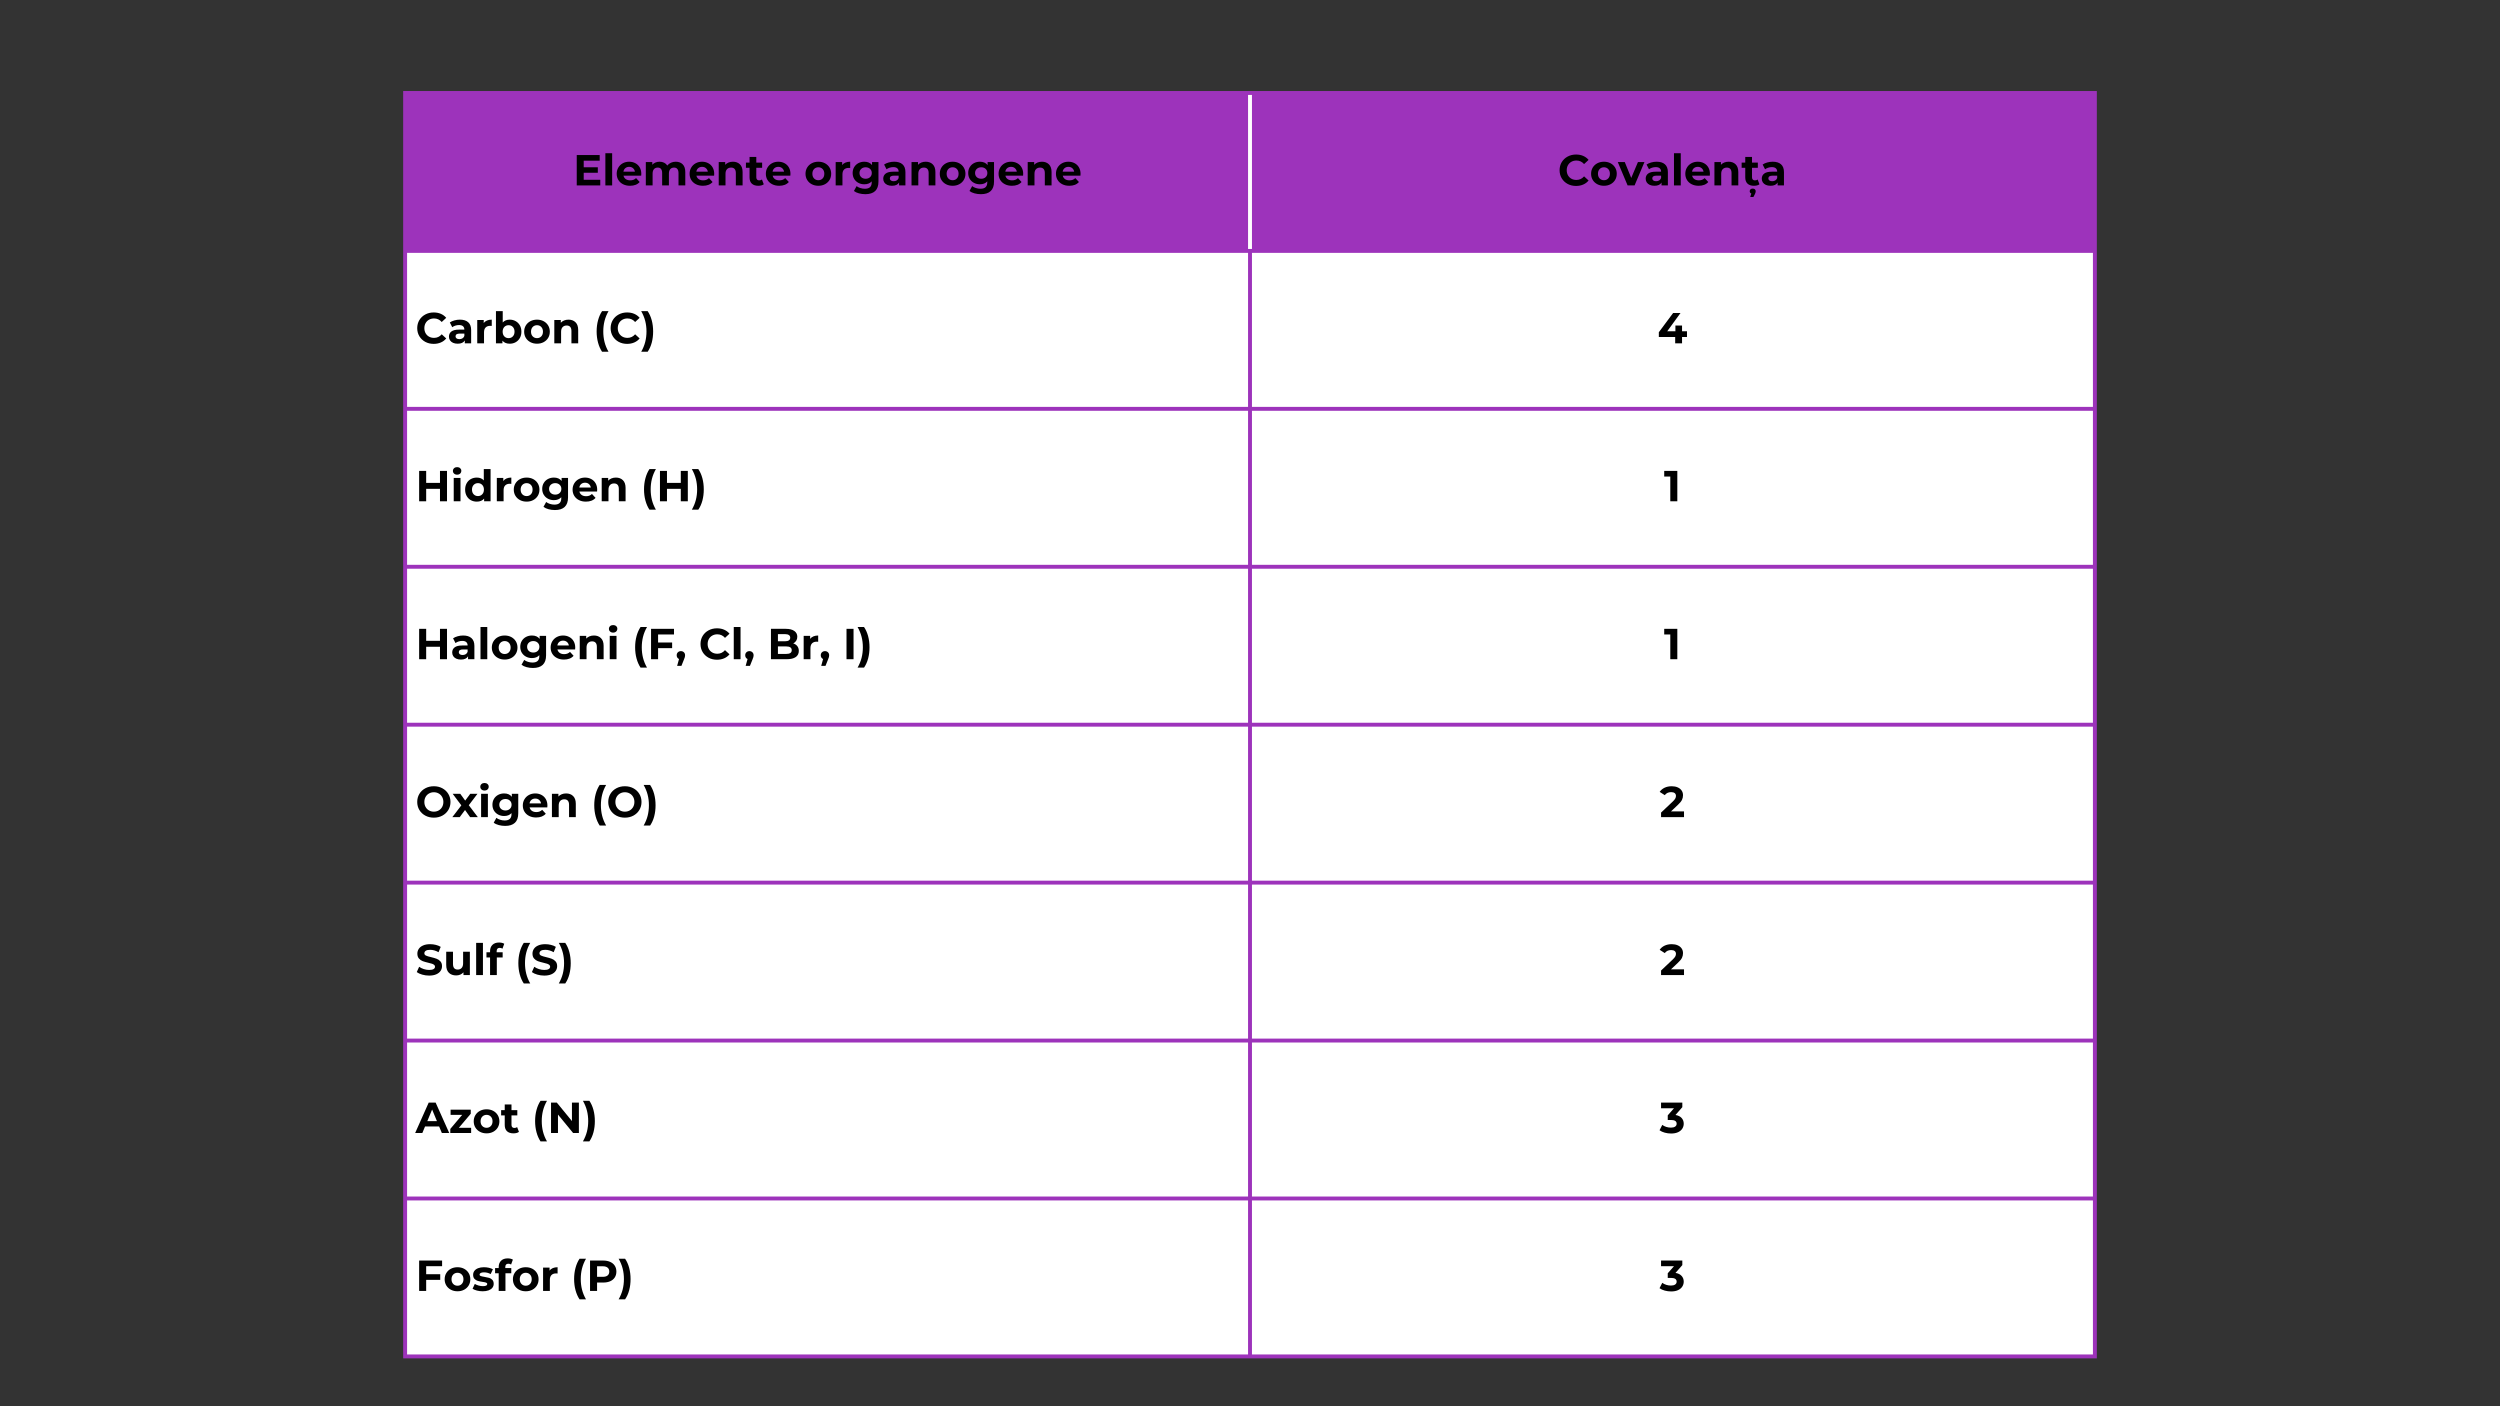 <svg xmlns="http://www.w3.org/2000/svg" xmlns:xlink="http://www.w3.org/1999/xlink" width="1920" zoomAndPan="magnify" viewBox="0 0 1440 810" height="1080" preserveAspectRatio="xMidYMid meet" version="1.0"><rect x="0" y="0" width="1440" height="810" fill="#333333" stroke="none"/><defs><g/><clipPath id="fa9a3e85d6"><path d="M 233.352 53.555 L 721 53.555 L 721 146 L 233.352 146 Z M 233.352 53.555 " clip-rule="nonzero"/></clipPath><clipPath id="23cb51b90f"><path d="M 720 53.555 L 1206.852 53.555 L 1206.852 146 L 720 146 Z M 720 53.555 " clip-rule="nonzero"/></clipPath><clipPath id="c9d726d9fa"><path d="M 233.352 144 L 721 144 L 721 237 L 233.352 237 Z M 233.352 144 " clip-rule="nonzero"/></clipPath><clipPath id="36dc6334f6"><path d="M 720 144 L 1206.852 144 L 1206.852 237 L 720 237 Z M 720 144 " clip-rule="nonzero"/></clipPath><clipPath id="f0f45ea25d"><path d="M 233.352 235 L 721 235 L 721 327 L 233.352 327 Z M 233.352 235 " clip-rule="nonzero"/></clipPath><clipPath id="9a48aa1c16"><path d="M 720 235 L 1206.852 235 L 1206.852 327 L 720 327 Z M 720 235 " clip-rule="nonzero"/></clipPath><clipPath id="2114a64631"><path d="M 233.352 326 L 721 326 L 721 418 L 233.352 418 Z M 233.352 326 " clip-rule="nonzero"/></clipPath><clipPath id="220b210aa5"><path d="M 720 326 L 1206.852 326 L 1206.852 418 L 720 418 Z M 720 326 " clip-rule="nonzero"/></clipPath><clipPath id="804c480a40"><path d="M 233.352 417 L 721 417 L 721 509 L 233.352 509 Z M 233.352 417 " clip-rule="nonzero"/></clipPath><clipPath id="cabf73432c"><path d="M 720 417 L 1206.852 417 L 1206.852 509 L 720 509 Z M 720 417 " clip-rule="nonzero"/></clipPath><clipPath id="1f87de4388"><path d="M 233.352 508 L 721 508 L 721 600 L 233.352 600 Z M 233.352 508 " clip-rule="nonzero"/></clipPath><clipPath id="db92025df6"><path d="M 720 508 L 1206.852 508 L 1206.852 600 L 720 600 Z M 720 508 " clip-rule="nonzero"/></clipPath><clipPath id="4102eb9e4d"><path d="M 233.352 599 L 721 599 L 721 691 L 233.352 691 Z M 233.352 599 " clip-rule="nonzero"/></clipPath><clipPath id="ed11cb4ac2"><path d="M 720 599 L 1206.852 599 L 1206.852 691 L 720 691 Z M 720 599 " clip-rule="nonzero"/></clipPath><clipPath id="2dd2ca9f38"><path d="M 233.352 690 L 721 690 L 721 781.055 L 233.352 781.055 Z M 233.352 690 " clip-rule="nonzero"/></clipPath><clipPath id="28436c531d"><path d="M 720 690 L 1206.852 690 L 1206.852 781.055 L 720 781.055 Z M 720 690 " clip-rule="nonzero"/></clipPath></defs><g clip-path="url(#fa9a3e85d6)"><path fill="#9d33bb" d="M 233.352 53.555 L 720.102 53.555 L 720.102 145.055 L 233.352 145.055 Z M 233.352 53.555 " fill-opacity="1" fill-rule="nonzero"/></g><g clip-path="url(#23cb51b90f)"><path fill="#9d33bb" d="M 720 53.555 L 1206.75 53.555 L 1206.75 145.055 L 720 145.055 Z M 720 53.555 " fill-opacity="1" fill-rule="nonzero"/></g><g clip-path="url(#c9d726d9fa)"><path fill="#ffffff" d="M 233.352 144.523 L 720.102 144.523 L 720.102 236.023 L 233.352 236.023 Z M 233.352 144.523 " fill-opacity="1" fill-rule="nonzero"/></g><g clip-path="url(#36dc6334f6)"><path fill="#ffffff" d="M 720 144.523 L 1206.75 144.523 L 1206.75 236.023 L 720 236.023 Z M 720 144.523 " fill-opacity="1" fill-rule="nonzero"/></g><g clip-path="url(#f0f45ea25d)"><path fill="#ffffff" d="M 233.352 235.488 L 720.102 235.488 L 720.102 326.988 L 233.352 326.988 Z M 233.352 235.488 " fill-opacity="1" fill-rule="nonzero"/></g><g clip-path="url(#9a48aa1c16)"><path fill="#ffffff" d="M 720 235.488 L 1206.75 235.488 L 1206.75 326.988 L 720 326.988 Z M 720 235.488 " fill-opacity="1" fill-rule="nonzero"/></g><g clip-path="url(#2114a64631)"><path fill="#ffffff" d="M 233.352 326.457 L 720.102 326.457 L 720.102 417.957 L 233.352 417.957 Z M 233.352 326.457 " fill-opacity="1" fill-rule="nonzero"/></g><g clip-path="url(#220b210aa5)"><path fill="#ffffff" d="M 720 326.457 L 1206.75 326.457 L 1206.75 417.957 L 720 417.957 Z M 720 326.457 " fill-opacity="1" fill-rule="nonzero"/></g><g clip-path="url(#804c480a40)"><path fill="#ffffff" d="M 233.352 417.426 L 720.102 417.426 L 720.102 508.926 L 233.352 508.926 Z M 233.352 417.426 " fill-opacity="1" fill-rule="nonzero"/></g><g clip-path="url(#cabf73432c)"><path fill="#ffffff" d="M 720 417.426 L 1206.75 417.426 L 1206.75 508.926 L 720 508.926 Z M 720 417.426 " fill-opacity="1" fill-rule="nonzero"/></g><g clip-path="url(#1f87de4388)"><path fill="#ffffff" d="M 233.352 508.391 L 720.102 508.391 L 720.102 599.891 L 233.352 599.891 Z M 233.352 508.391 " fill-opacity="1" fill-rule="nonzero"/></g><g clip-path="url(#db92025df6)"><path fill="#ffffff" d="M 720 508.391 L 1206.75 508.391 L 1206.75 599.891 L 720 599.891 Z M 720 508.391 " fill-opacity="1" fill-rule="nonzero"/></g><g clip-path="url(#4102eb9e4d)"><path fill="#ffffff" d="M 233.352 599.359 L 720.102 599.359 L 720.102 690.859 L 233.352 690.859 Z M 233.352 599.359 " fill-opacity="1" fill-rule="nonzero"/></g><g clip-path="url(#ed11cb4ac2)"><path fill="#ffffff" d="M 720 599.359 L 1206.75 599.359 L 1206.75 690.859 L 720 690.859 Z M 720 599.359 " fill-opacity="1" fill-rule="nonzero"/></g><g clip-path="url(#2dd2ca9f38)"><path fill="#ffffff" d="M 233.352 690.328 L 720.102 690.328 L 720.102 781.828 L 233.352 781.828 Z M 233.352 690.328 " fill-opacity="1" fill-rule="nonzero"/></g><g clip-path="url(#28436c531d)"><path fill="#ffffff" d="M 720 690.328 L 1206.75 690.328 L 1206.75 781.828 L 720 781.828 Z M 720 690.328 " fill-opacity="1" fill-rule="nonzero"/></g><g fill="#000000" fill-opacity="1"><g transform="translate(330.124, 106.805)"><g><path d="M 15.625 -3.25 L 15.625 0 L 2.078 0 L 2.078 -17.5 L 15.297 -17.5 L 15.297 -14.25 L 6.094 -14.25 L 6.094 -10.453 L 14.219 -10.453 L 14.219 -7.297 L 6.094 -7.297 L 6.094 -3.25 Z M 15.625 -3.25 "/></g></g></g><g fill="#000000" fill-opacity="1"><g transform="translate(346.896, 106.805)"><g><path d="M 1.797 -18.547 L 5.703 -18.547 L 5.703 0 L 1.797 0 Z M 1.797 -18.547 "/></g></g></g><g fill="#000000" fill-opacity="1"><g transform="translate(354.42, 106.805)"><g><path d="M 14.969 -6.672 C 14.969 -6.617 14.945 -6.27 14.906 -5.625 L 4.719 -5.625 C 4.906 -4.789 5.336 -4.129 6.016 -3.641 C 6.703 -3.16 7.555 -2.922 8.578 -2.922 C 9.273 -2.922 9.895 -3.023 10.438 -3.234 C 10.977 -3.441 11.484 -3.77 11.953 -4.219 L 14.031 -1.969 C 12.758 -0.52 10.906 0.203 8.469 0.203 C 6.957 0.203 5.617 -0.094 4.453 -0.688 C 3.285 -1.281 2.383 -2.098 1.75 -3.141 C 1.113 -4.191 0.797 -5.383 0.797 -6.719 C 0.797 -8.039 1.109 -9.227 1.734 -10.281 C 2.359 -11.344 3.219 -12.172 4.312 -12.766 C 5.406 -13.359 6.625 -13.656 7.969 -13.656 C 9.289 -13.656 10.484 -13.367 11.547 -12.797 C 12.617 -12.234 13.457 -11.422 14.062 -10.359 C 14.664 -9.305 14.969 -8.078 14.969 -6.672 Z M 8 -10.703 C 7.113 -10.703 6.367 -10.453 5.766 -9.953 C 5.172 -9.453 4.805 -8.77 4.672 -7.906 L 11.297 -7.906 C 11.16 -8.75 10.789 -9.426 10.188 -9.938 C 9.594 -10.445 8.863 -10.703 8 -10.703 Z M 8 -10.703 "/></g></g></g><g fill="#000000" fill-opacity="1"><g transform="translate(370.193, 106.805)"><g><path d="M 19.031 -13.656 C 20.707 -13.656 22.039 -13.156 23.031 -12.156 C 24.031 -11.164 24.531 -9.68 24.531 -7.703 L 24.531 0 L 20.625 0 L 20.625 -7.094 C 20.625 -8.164 20.398 -8.961 19.953 -9.484 C 19.516 -10.016 18.891 -10.281 18.078 -10.281 C 17.16 -10.281 16.43 -9.984 15.891 -9.391 C 15.359 -8.797 15.094 -7.914 15.094 -6.75 L 15.094 0 L 11.203 0 L 11.203 -7.094 C 11.203 -9.219 10.352 -10.281 8.656 -10.281 C 7.75 -10.281 7.031 -9.984 6.5 -9.391 C 5.969 -8.797 5.703 -7.914 5.703 -6.75 L 5.703 0 L 1.797 0 L 1.797 -13.453 L 5.531 -13.453 L 5.531 -11.906 C 6.031 -12.469 6.641 -12.898 7.359 -13.203 C 8.086 -13.504 8.883 -13.656 9.75 -13.656 C 10.695 -13.656 11.551 -13.469 12.312 -13.094 C 13.082 -12.719 13.703 -12.172 14.172 -11.453 C 14.723 -12.148 15.422 -12.691 16.266 -13.078 C 17.109 -13.461 18.031 -13.656 19.031 -13.656 Z M 19.031 -13.656 "/></g></g></g><g fill="#000000" fill-opacity="1"><g transform="translate(396.414, 106.805)"><g><path d="M 14.969 -6.672 C 14.969 -6.617 14.945 -6.27 14.906 -5.625 L 4.719 -5.625 C 4.906 -4.789 5.336 -4.129 6.016 -3.641 C 6.703 -3.16 7.555 -2.922 8.578 -2.922 C 9.273 -2.922 9.895 -3.023 10.438 -3.234 C 10.977 -3.441 11.484 -3.77 11.953 -4.219 L 14.031 -1.969 C 12.758 -0.52 10.906 0.203 8.469 0.203 C 6.957 0.203 5.617 -0.094 4.453 -0.688 C 3.285 -1.281 2.383 -2.098 1.75 -3.141 C 1.113 -4.191 0.797 -5.383 0.797 -6.719 C 0.797 -8.039 1.109 -9.227 1.734 -10.281 C 2.359 -11.344 3.219 -12.172 4.312 -12.766 C 5.406 -13.359 6.625 -13.656 7.969 -13.656 C 9.289 -13.656 10.484 -13.367 11.547 -12.797 C 12.617 -12.234 13.457 -11.422 14.062 -10.359 C 14.664 -9.305 14.969 -8.078 14.969 -6.672 Z M 8 -10.703 C 7.113 -10.703 6.367 -10.453 5.766 -9.953 C 5.172 -9.453 4.805 -8.77 4.672 -7.906 L 11.297 -7.906 C 11.16 -8.75 10.789 -9.426 10.188 -9.938 C 9.594 -10.445 8.863 -10.703 8 -10.703 Z M 8 -10.703 "/></g></g></g><g fill="#000000" fill-opacity="1"><g transform="translate(412.186, 106.805)"><g><path d="M 9.969 -13.656 C 11.633 -13.656 12.977 -13.156 14 -12.156 C 15.031 -11.156 15.547 -9.672 15.547 -7.703 L 15.547 0 L 11.656 0 L 11.656 -7.094 C 11.656 -8.164 11.422 -8.961 10.953 -9.484 C 10.484 -10.016 9.805 -10.281 8.922 -10.281 C 7.941 -10.281 7.16 -9.973 6.578 -9.359 C 5.992 -8.754 5.703 -7.852 5.703 -6.656 L 5.703 0 L 1.797 0 L 1.797 -13.453 L 5.531 -13.453 L 5.531 -11.875 C 6.039 -12.438 6.676 -12.875 7.438 -13.188 C 8.207 -13.5 9.051 -13.656 9.969 -13.656 Z M 9.969 -13.656 "/></g></g></g><g fill="#000000" fill-opacity="1"><g transform="translate(429.458, 106.805)"><g><path d="M 10.469 -0.656 C 10.094 -0.363 9.625 -0.145 9.062 0 C 8.5 0.133 7.91 0.203 7.297 0.203 C 5.703 0.203 4.469 -0.203 3.594 -1.016 C 2.719 -1.836 2.281 -3.039 2.281 -4.625 L 2.281 -10.156 L 0.203 -10.156 L 0.203 -13.156 L 2.281 -13.156 L 2.281 -16.422 L 6.172 -16.422 L 6.172 -13.156 L 9.531 -13.156 L 9.531 -10.156 L 6.172 -10.156 L 6.172 -4.672 C 6.172 -4.109 6.316 -3.672 6.609 -3.359 C 6.898 -3.055 7.312 -2.906 7.844 -2.906 C 8.469 -2.906 8.992 -3.07 9.422 -3.406 Z M 10.469 -0.656 "/></g></g></g><g fill="#000000" fill-opacity="1"><g transform="translate(440.332, 106.805)"><g><path d="M 14.969 -6.672 C 14.969 -6.617 14.945 -6.27 14.906 -5.625 L 4.719 -5.625 C 4.906 -4.789 5.336 -4.129 6.016 -3.641 C 6.703 -3.16 7.555 -2.922 8.578 -2.922 C 9.273 -2.922 9.895 -3.023 10.438 -3.234 C 10.977 -3.441 11.484 -3.77 11.953 -4.219 L 14.031 -1.969 C 12.758 -0.52 10.906 0.203 8.469 0.203 C 6.957 0.203 5.617 -0.094 4.453 -0.688 C 3.285 -1.281 2.383 -2.098 1.75 -3.141 C 1.113 -4.191 0.797 -5.383 0.797 -6.719 C 0.797 -8.039 1.109 -9.227 1.734 -10.281 C 2.359 -11.344 3.219 -12.172 4.312 -12.766 C 5.406 -13.359 6.625 -13.656 7.969 -13.656 C 9.289 -13.656 10.484 -13.367 11.547 -12.797 C 12.617 -12.234 13.457 -11.422 14.062 -10.359 C 14.664 -9.305 14.969 -8.078 14.969 -6.672 Z M 8 -10.703 C 7.113 -10.703 6.367 -10.453 5.766 -9.953 C 5.172 -9.453 4.805 -8.77 4.672 -7.906 L 11.297 -7.906 C 11.16 -8.75 10.789 -9.426 10.188 -9.938 C 9.594 -10.445 8.863 -10.703 8 -10.703 Z M 8 -10.703 "/></g></g></g><g fill="#000000" fill-opacity="1"><g transform="translate(456.104, 106.805)"><g/></g></g><g fill="#000000" fill-opacity="1"><g transform="translate(463.178, 106.805)"><g><path d="M 8.203 0.203 C 6.785 0.203 5.516 -0.094 4.391 -0.688 C 3.266 -1.281 2.383 -2.098 1.75 -3.141 C 1.113 -4.191 0.797 -5.383 0.797 -6.719 C 0.797 -8.051 1.113 -9.242 1.75 -10.297 C 2.383 -11.348 3.266 -12.172 4.391 -12.766 C 5.516 -13.359 6.785 -13.656 8.203 -13.656 C 9.617 -13.656 10.883 -13.359 12 -12.766 C 13.113 -12.172 13.988 -11.348 14.625 -10.297 C 15.258 -9.242 15.578 -8.051 15.578 -6.719 C 15.578 -5.383 15.258 -4.191 14.625 -3.141 C 13.988 -2.098 13.113 -1.281 12 -0.688 C 10.883 -0.094 9.617 0.203 8.203 0.203 Z M 8.203 -3 C 9.203 -3 10.02 -3.336 10.656 -4.016 C 11.301 -4.691 11.625 -5.594 11.625 -6.719 C 11.625 -7.852 11.301 -8.758 10.656 -9.438 C 10.02 -10.113 9.203 -10.453 8.203 -10.453 C 7.203 -10.453 6.375 -10.113 5.719 -9.438 C 5.07 -8.758 4.75 -7.852 4.75 -6.719 C 4.75 -5.594 5.07 -4.691 5.719 -4.016 C 6.375 -3.336 7.203 -3 8.203 -3 Z M 8.203 -3 "/></g></g></g><g fill="#000000" fill-opacity="1"><g transform="translate(479.55, 106.805)"><g><path d="M 5.531 -11.672 C 5.988 -12.328 6.613 -12.82 7.406 -13.156 C 8.195 -13.488 9.113 -13.656 10.156 -13.656 L 10.156 -10.047 C 9.719 -10.078 9.426 -10.094 9.281 -10.094 C 8.156 -10.094 7.273 -9.781 6.641 -9.156 C 6.016 -8.531 5.703 -7.594 5.703 -6.344 L 5.703 0 L 1.797 0 L 1.797 -13.453 L 5.531 -13.453 Z M 5.531 -11.672 "/></g></g></g><g fill="#000000" fill-opacity="1"><g transform="translate(490.324, 106.805)"><g><path d="M 15.672 -13.453 L 15.672 -2.25 C 15.672 0.219 15.031 2.051 13.75 3.25 C 12.469 4.445 10.594 5.047 8.125 5.047 C 6.82 5.047 5.586 4.883 4.422 4.562 C 3.254 4.25 2.289 3.797 1.531 3.203 L 3.078 0.406 C 3.641 0.863 4.352 1.227 5.219 1.5 C 6.094 1.781 6.961 1.922 7.828 1.922 C 9.172 1.922 10.164 1.613 10.812 1 C 11.457 0.395 11.781 -0.52 11.781 -1.75 L 11.781 -2.328 C 10.758 -1.211 9.344 -0.656 7.531 -0.656 C 6.289 -0.656 5.156 -0.926 4.125 -1.469 C 3.102 -2.008 2.289 -2.77 1.688 -3.75 C 1.094 -4.727 0.797 -5.863 0.797 -7.156 C 0.797 -8.438 1.094 -9.566 1.688 -10.547 C 2.289 -11.535 3.102 -12.301 4.125 -12.844 C 5.156 -13.383 6.289 -13.656 7.531 -13.656 C 9.477 -13.656 10.957 -13.008 11.969 -11.719 L 11.969 -13.453 Z M 8.297 -3.844 C 9.328 -3.844 10.172 -4.145 10.828 -4.75 C 11.492 -5.363 11.828 -6.164 11.828 -7.156 C 11.828 -8.133 11.492 -8.926 10.828 -9.531 C 10.172 -10.145 9.328 -10.453 8.297 -10.453 C 7.266 -10.453 6.414 -10.145 5.75 -9.531 C 5.082 -8.926 4.75 -8.133 4.75 -7.156 C 4.75 -6.164 5.082 -5.363 5.75 -4.75 C 6.414 -4.145 7.266 -3.844 8.297 -3.844 Z M 8.297 -3.844 "/></g></g></g><g fill="#000000" fill-opacity="1"><g transform="translate(507.821, 106.805)"><g><path d="M 7.219 -13.656 C 9.301 -13.656 10.898 -13.156 12.016 -12.156 C 13.141 -11.164 13.703 -9.672 13.703 -7.672 L 13.703 0 L 10.047 0 L 10.047 -1.672 C 9.316 -0.422 7.953 0.203 5.953 0.203 C 4.922 0.203 4.023 0.031 3.266 -0.312 C 2.504 -0.664 1.922 -1.148 1.516 -1.766 C 1.117 -2.391 0.922 -3.094 0.922 -3.875 C 0.922 -5.125 1.391 -6.109 2.328 -6.828 C 3.273 -7.547 4.734 -7.906 6.703 -7.906 L 9.797 -7.906 C 9.797 -8.75 9.535 -9.398 9.016 -9.859 C 8.504 -10.316 7.734 -10.547 6.703 -10.547 C 5.984 -10.547 5.273 -10.43 4.578 -10.203 C 3.891 -9.984 3.305 -9.68 2.828 -9.297 L 1.422 -12.031 C 2.16 -12.539 3.039 -12.938 4.062 -13.219 C 5.082 -13.508 6.133 -13.656 7.219 -13.656 Z M 6.922 -2.422 C 7.586 -2.422 8.176 -2.57 8.688 -2.875 C 9.207 -3.188 9.578 -3.645 9.797 -4.25 L 9.797 -5.625 L 7.125 -5.625 C 5.52 -5.625 4.719 -5.098 4.719 -4.047 C 4.719 -3.547 4.914 -3.148 5.312 -2.859 C 5.707 -2.566 6.242 -2.422 6.922 -2.422 Z M 6.922 -2.422 "/></g></g></g><g fill="#000000" fill-opacity="1"><g transform="translate(523.243, 106.805)"><g><path d="M 9.969 -13.656 C 11.633 -13.656 12.977 -13.156 14 -12.156 C 15.031 -11.156 15.547 -9.672 15.547 -7.703 L 15.547 0 L 11.656 0 L 11.656 -7.094 C 11.656 -8.164 11.422 -8.961 10.953 -9.484 C 10.484 -10.016 9.805 -10.281 8.922 -10.281 C 7.941 -10.281 7.16 -9.973 6.578 -9.359 C 5.992 -8.754 5.703 -7.852 5.703 -6.656 L 5.703 0 L 1.797 0 L 1.797 -13.453 L 5.531 -13.453 L 5.531 -11.875 C 6.039 -12.438 6.676 -12.875 7.438 -13.188 C 8.207 -13.5 9.051 -13.656 9.969 -13.656 Z M 9.969 -13.656 "/></g></g></g><g fill="#000000" fill-opacity="1"><g transform="translate(540.516, 106.805)"><g><path d="M 8.203 0.203 C 6.785 0.203 5.516 -0.094 4.391 -0.688 C 3.266 -1.281 2.383 -2.098 1.75 -3.141 C 1.113 -4.191 0.797 -5.383 0.797 -6.719 C 0.797 -8.051 1.113 -9.242 1.75 -10.297 C 2.383 -11.348 3.266 -12.172 4.391 -12.766 C 5.516 -13.359 6.785 -13.656 8.203 -13.656 C 9.617 -13.656 10.883 -13.359 12 -12.766 C 13.113 -12.172 13.988 -11.348 14.625 -10.297 C 15.258 -9.242 15.578 -8.051 15.578 -6.719 C 15.578 -5.383 15.258 -4.191 14.625 -3.141 C 13.988 -2.098 13.113 -1.281 12 -0.688 C 10.883 -0.094 9.617 0.203 8.203 0.203 Z M 8.203 -3 C 9.203 -3 10.02 -3.336 10.656 -4.016 C 11.301 -4.691 11.625 -5.594 11.625 -6.719 C 11.625 -7.852 11.301 -8.758 10.656 -9.438 C 10.02 -10.113 9.203 -10.453 8.203 -10.453 C 7.203 -10.453 6.375 -10.113 5.719 -9.438 C 5.07 -8.758 4.75 -7.852 4.75 -6.719 C 4.75 -5.594 5.07 -4.691 5.719 -4.016 C 6.375 -3.336 7.203 -3 8.203 -3 Z M 8.203 -3 "/></g></g></g><g fill="#000000" fill-opacity="1"><g transform="translate(556.888, 106.805)"><g><path d="M 15.672 -13.453 L 15.672 -2.25 C 15.672 0.219 15.031 2.051 13.75 3.25 C 12.469 4.445 10.594 5.047 8.125 5.047 C 6.82 5.047 5.586 4.883 4.422 4.562 C 3.254 4.25 2.289 3.797 1.531 3.203 L 3.078 0.406 C 3.641 0.863 4.352 1.227 5.219 1.5 C 6.094 1.781 6.961 1.922 7.828 1.922 C 9.172 1.922 10.164 1.613 10.812 1 C 11.457 0.395 11.781 -0.52 11.781 -1.75 L 11.781 -2.328 C 10.758 -1.211 9.344 -0.656 7.531 -0.656 C 6.289 -0.656 5.156 -0.926 4.125 -1.469 C 3.102 -2.008 2.289 -2.77 1.688 -3.75 C 1.094 -4.727 0.797 -5.863 0.797 -7.156 C 0.797 -8.438 1.094 -9.566 1.688 -10.547 C 2.289 -11.535 3.102 -12.301 4.125 -12.844 C 5.156 -13.383 6.289 -13.656 7.531 -13.656 C 9.477 -13.656 10.957 -13.008 11.969 -11.719 L 11.969 -13.453 Z M 8.297 -3.844 C 9.328 -3.844 10.172 -4.145 10.828 -4.75 C 11.492 -5.363 11.828 -6.164 11.828 -7.156 C 11.828 -8.133 11.492 -8.926 10.828 -9.531 C 10.172 -10.145 9.328 -10.453 8.297 -10.453 C 7.266 -10.453 6.414 -10.145 5.75 -9.531 C 5.082 -8.926 4.75 -8.133 4.75 -7.156 C 4.75 -6.164 5.082 -5.363 5.75 -4.75 C 6.414 -4.145 7.266 -3.844 8.297 -3.844 Z M 8.297 -3.844 "/></g></g></g><g fill="#000000" fill-opacity="1"><g transform="translate(574.385, 106.805)"><g><path d="M 14.969 -6.672 C 14.969 -6.617 14.945 -6.27 14.906 -5.625 L 4.719 -5.625 C 4.906 -4.789 5.336 -4.129 6.016 -3.641 C 6.703 -3.16 7.555 -2.922 8.578 -2.922 C 9.273 -2.922 9.895 -3.023 10.438 -3.234 C 10.977 -3.441 11.484 -3.77 11.953 -4.219 L 14.031 -1.969 C 12.758 -0.52 10.906 0.203 8.469 0.203 C 6.957 0.203 5.617 -0.094 4.453 -0.688 C 3.285 -1.281 2.383 -2.098 1.75 -3.141 C 1.113 -4.191 0.797 -5.383 0.797 -6.719 C 0.797 -8.039 1.109 -9.227 1.734 -10.281 C 2.359 -11.344 3.219 -12.172 4.312 -12.766 C 5.406 -13.359 6.625 -13.656 7.969 -13.656 C 9.289 -13.656 10.484 -13.367 11.547 -12.797 C 12.617 -12.234 13.457 -11.422 14.062 -10.359 C 14.664 -9.305 14.969 -8.078 14.969 -6.672 Z M 8 -10.703 C 7.113 -10.703 6.367 -10.453 5.766 -9.953 C 5.172 -9.453 4.805 -8.77 4.672 -7.906 L 11.297 -7.906 C 11.16 -8.75 10.789 -9.426 10.188 -9.938 C 9.594 -10.445 8.863 -10.703 8 -10.703 Z M 8 -10.703 "/></g></g></g><g fill="#000000" fill-opacity="1"><g transform="translate(590.158, 106.805)"><g><path d="M 9.969 -13.656 C 11.633 -13.656 12.977 -13.156 14 -12.156 C 15.031 -11.156 15.547 -9.672 15.547 -7.703 L 15.547 0 L 11.656 0 L 11.656 -7.094 C 11.656 -8.164 11.422 -8.961 10.953 -9.484 C 10.484 -10.016 9.805 -10.281 8.922 -10.281 C 7.941 -10.281 7.16 -9.973 6.578 -9.359 C 5.992 -8.754 5.703 -7.852 5.703 -6.656 L 5.703 0 L 1.797 0 L 1.797 -13.453 L 5.531 -13.453 L 5.531 -11.875 C 6.039 -12.438 6.676 -12.875 7.438 -13.188 C 8.207 -13.5 9.051 -13.656 9.969 -13.656 Z M 9.969 -13.656 "/></g></g></g><g fill="#000000" fill-opacity="1"><g transform="translate(607.43, 106.805)"><g><path d="M 14.969 -6.672 C 14.969 -6.617 14.945 -6.27 14.906 -5.625 L 4.719 -5.625 C 4.906 -4.789 5.336 -4.129 6.016 -3.641 C 6.703 -3.16 7.555 -2.922 8.578 -2.922 C 9.273 -2.922 9.895 -3.023 10.438 -3.234 C 10.977 -3.441 11.484 -3.77 11.953 -4.219 L 14.031 -1.969 C 12.758 -0.52 10.906 0.203 8.469 0.203 C 6.957 0.203 5.617 -0.094 4.453 -0.688 C 3.285 -1.281 2.383 -2.098 1.75 -3.141 C 1.113 -4.191 0.797 -5.383 0.797 -6.719 C 0.797 -8.039 1.109 -9.227 1.734 -10.281 C 2.359 -11.344 3.219 -12.172 4.312 -12.766 C 5.406 -13.359 6.625 -13.656 7.969 -13.656 C 9.289 -13.656 10.484 -13.367 11.547 -12.797 C 12.617 -12.234 13.457 -11.422 14.062 -10.359 C 14.664 -9.305 14.969 -8.078 14.969 -6.672 Z M 8 -10.703 C 7.113 -10.703 6.367 -10.453 5.766 -9.953 C 5.172 -9.453 4.805 -8.77 4.672 -7.906 L 11.297 -7.906 C 11.16 -8.75 10.789 -9.426 10.188 -9.938 C 9.594 -10.445 8.863 -10.703 8 -10.703 Z M 8 -10.703 "/></g></g></g><g fill="#000000" fill-opacity="1"><g transform="translate(897.352, 106.805)"><g><path d="M 10.453 0.297 C 8.672 0.297 7.055 -0.086 5.609 -0.859 C 4.172 -1.641 3.035 -2.719 2.203 -4.094 C 1.379 -5.469 0.969 -7.02 0.969 -8.75 C 0.969 -10.477 1.379 -12.031 2.203 -13.406 C 3.035 -14.781 4.172 -15.852 5.609 -16.625 C 7.055 -17.406 8.676 -17.797 10.469 -17.797 C 11.988 -17.797 13.359 -17.531 14.578 -17 C 15.805 -16.469 16.836 -15.703 17.672 -14.703 L 15.078 -12.297 C 13.891 -13.66 12.422 -14.344 10.672 -14.344 C 9.586 -14.344 8.617 -14.102 7.766 -13.625 C 6.922 -13.156 6.258 -12.492 5.781 -11.641 C 5.312 -10.797 5.078 -9.832 5.078 -8.75 C 5.078 -7.664 5.312 -6.695 5.781 -5.844 C 6.258 -5 6.922 -4.336 7.766 -3.859 C 8.617 -3.391 9.586 -3.156 10.672 -3.156 C 12.422 -3.156 13.891 -3.844 15.078 -5.219 L 17.672 -2.828 C 16.836 -1.805 15.801 -1.031 14.562 -0.5 C 13.332 0.031 11.961 0.297 10.453 0.297 Z M 10.453 0.297 "/></g></g></g><g fill="#000000" fill-opacity="1"><g transform="translate(915.674, 106.805)"><g><path d="M 8.203 0.203 C 6.785 0.203 5.516 -0.094 4.391 -0.688 C 3.266 -1.281 2.383 -2.098 1.75 -3.141 C 1.113 -4.191 0.797 -5.383 0.797 -6.719 C 0.797 -8.051 1.113 -9.242 1.75 -10.297 C 2.383 -11.348 3.266 -12.172 4.391 -12.766 C 5.516 -13.359 6.785 -13.656 8.203 -13.656 C 9.617 -13.656 10.883 -13.359 12 -12.766 C 13.113 -12.172 13.988 -11.348 14.625 -10.297 C 15.258 -9.242 15.578 -8.051 15.578 -6.719 C 15.578 -5.383 15.258 -4.191 14.625 -3.141 C 13.988 -2.098 13.113 -1.281 12 -0.688 C 10.883 -0.094 9.617 0.203 8.203 0.203 Z M 8.203 -3 C 9.203 -3 10.02 -3.336 10.656 -4.016 C 11.301 -4.691 11.625 -5.594 11.625 -6.719 C 11.625 -7.852 11.301 -8.758 10.656 -9.438 C 10.02 -10.113 9.203 -10.453 8.203 -10.453 C 7.203 -10.453 6.375 -10.113 5.719 -9.438 C 5.07 -8.758 4.75 -7.852 4.75 -6.719 C 4.75 -5.594 5.07 -4.691 5.719 -4.016 C 6.375 -3.336 7.203 -3 8.203 -3 Z M 8.203 -3 "/></g></g></g><g fill="#000000" fill-opacity="1"><g transform="translate(932.046, 106.805)"><g><path d="M 15.156 -13.453 L 9.469 0 L 5.453 0 L -0.203 -13.453 L 3.828 -13.453 L 7.547 -4.297 L 11.406 -13.453 Z M 15.156 -13.453 "/></g></g></g><g fill="#000000" fill-opacity="1"><g transform="translate(946.994, 106.805)"><g><path d="M 7.219 -13.656 C 9.301 -13.656 10.898 -13.156 12.016 -12.156 C 13.141 -11.164 13.703 -9.672 13.703 -7.672 L 13.703 0 L 10.047 0 L 10.047 -1.672 C 9.316 -0.422 7.953 0.203 5.953 0.203 C 4.922 0.203 4.023 0.031 3.266 -0.312 C 2.504 -0.664 1.922 -1.148 1.516 -1.766 C 1.117 -2.391 0.922 -3.094 0.922 -3.875 C 0.922 -5.125 1.391 -6.109 2.328 -6.828 C 3.273 -7.547 4.734 -7.906 6.703 -7.906 L 9.797 -7.906 C 9.797 -8.75 9.535 -9.398 9.016 -9.859 C 8.504 -10.316 7.734 -10.547 6.703 -10.547 C 5.984 -10.547 5.273 -10.43 4.578 -10.203 C 3.891 -9.984 3.305 -9.68 2.828 -9.297 L 1.422 -12.031 C 2.16 -12.539 3.039 -12.938 4.062 -13.219 C 5.082 -13.508 6.133 -13.656 7.219 -13.656 Z M 6.922 -2.422 C 7.586 -2.422 8.176 -2.57 8.688 -2.875 C 9.207 -3.188 9.578 -3.645 9.797 -4.25 L 9.797 -5.625 L 7.125 -5.625 C 5.52 -5.625 4.719 -5.098 4.719 -4.047 C 4.719 -3.547 4.914 -3.148 5.312 -2.859 C 5.707 -2.566 6.242 -2.422 6.922 -2.422 Z M 6.922 -2.422 "/></g></g></g><g fill="#000000" fill-opacity="1"><g transform="translate(962.416, 106.805)"><g><path d="M 1.797 -18.547 L 5.703 -18.547 L 5.703 0 L 1.797 0 Z M 1.797 -18.547 "/></g></g></g><g fill="#000000" fill-opacity="1"><g transform="translate(969.94, 106.805)"><g><path d="M 14.969 -6.672 C 14.969 -6.617 14.945 -6.27 14.906 -5.625 L 4.719 -5.625 C 4.906 -4.789 5.336 -4.129 6.016 -3.641 C 6.703 -3.16 7.555 -2.922 8.578 -2.922 C 9.273 -2.922 9.895 -3.023 10.438 -3.234 C 10.977 -3.441 11.484 -3.77 11.953 -4.219 L 14.031 -1.969 C 12.758 -0.52 10.906 0.203 8.469 0.203 C 6.957 0.203 5.617 -0.094 4.453 -0.688 C 3.285 -1.281 2.383 -2.098 1.75 -3.141 C 1.113 -4.191 0.797 -5.383 0.797 -6.719 C 0.797 -8.039 1.109 -9.227 1.734 -10.281 C 2.359 -11.344 3.219 -12.172 4.312 -12.766 C 5.406 -13.359 6.625 -13.656 7.969 -13.656 C 9.289 -13.656 10.484 -13.367 11.547 -12.797 C 12.617 -12.234 13.457 -11.422 14.062 -10.359 C 14.664 -9.305 14.969 -8.078 14.969 -6.672 Z M 8 -10.703 C 7.113 -10.703 6.367 -10.453 5.766 -9.953 C 5.172 -9.453 4.805 -8.77 4.672 -7.906 L 11.297 -7.906 C 11.16 -8.75 10.789 -9.426 10.188 -9.938 C 9.594 -10.445 8.863 -10.703 8 -10.703 Z M 8 -10.703 "/></g></g></g><g fill="#000000" fill-opacity="1"><g transform="translate(985.713, 106.805)"><g><path d="M 9.969 -13.656 C 11.633 -13.656 12.977 -13.156 14 -12.156 C 15.031 -11.156 15.547 -9.672 15.547 -7.703 L 15.547 0 L 11.656 0 L 11.656 -7.094 C 11.656 -8.164 11.422 -8.961 10.953 -9.484 C 10.484 -10.016 9.805 -10.281 8.922 -10.281 C 7.941 -10.281 7.16 -9.973 6.578 -9.359 C 5.992 -8.754 5.703 -7.852 5.703 -6.656 L 5.703 0 L 1.797 0 L 1.797 -13.453 L 5.531 -13.453 L 5.531 -11.875 C 6.039 -12.438 6.676 -12.875 7.438 -13.188 C 8.207 -13.5 9.051 -13.656 9.969 -13.656 Z M 9.969 -13.656 "/></g></g></g><g fill="#000000" fill-opacity="1"><g transform="translate(1002.985, 106.805)"><g><path d="M 10.469 -0.656 C 10.094 -0.363 9.625 -0.145 9.062 0 C 8.5 0.133 7.91 0.203 7.297 0.203 C 5.703 0.203 4.469 -0.203 3.594 -1.016 C 2.719 -1.836 2.281 -3.039 2.281 -4.625 L 2.281 -10.156 L 0.203 -10.156 L 0.203 -13.156 L 2.281 -13.156 L 2.281 -16.422 L 6.172 -16.422 L 6.172 -13.156 L 9.531 -13.156 L 9.531 -10.156 L 6.172 -10.156 L 6.172 -4.672 C 6.172 -4.109 6.316 -3.672 6.609 -3.359 C 6.898 -3.055 7.312 -2.906 7.844 -2.906 C 8.469 -2.906 8.992 -3.07 9.422 -3.406 Z M 6.578 1.828 C 7.109 1.828 7.523 1.961 7.828 2.234 C 8.141 2.516 8.297 2.879 8.297 3.328 C 8.297 3.836 8.148 4.379 7.859 4.953 L 6.984 6.656 L 5.156 6.656 L 5.781 4.656 C 5.477 4.551 5.25 4.383 5.094 4.156 C 4.938 3.938 4.859 3.66 4.859 3.328 C 4.859 2.879 5.008 2.516 5.312 2.234 C 5.625 1.961 6.047 1.828 6.578 1.828 Z M 6.578 1.828 "/></g></g></g><g fill="#000000" fill-opacity="1"><g transform="translate(1013.858, 106.805)"><g><path d="M 7.219 -13.656 C 9.301 -13.656 10.898 -13.156 12.016 -12.156 C 13.141 -11.164 13.703 -9.672 13.703 -7.672 L 13.703 0 L 10.047 0 L 10.047 -1.672 C 9.316 -0.422 7.953 0.203 5.953 0.203 C 4.922 0.203 4.023 0.031 3.266 -0.312 C 2.504 -0.664 1.922 -1.148 1.516 -1.766 C 1.117 -2.391 0.922 -3.094 0.922 -3.875 C 0.922 -5.125 1.391 -6.109 2.328 -6.828 C 3.273 -7.547 4.734 -7.906 6.703 -7.906 L 9.797 -7.906 C 9.797 -8.75 9.535 -9.398 9.016 -9.859 C 8.504 -10.316 7.734 -10.547 6.703 -10.547 C 5.984 -10.547 5.273 -10.43 4.578 -10.203 C 3.891 -9.984 3.305 -9.68 2.828 -9.297 L 1.422 -12.031 C 2.16 -12.539 3.039 -12.938 4.062 -13.219 C 5.082 -13.508 6.133 -13.656 7.219 -13.656 Z M 6.922 -2.422 C 7.586 -2.422 8.176 -2.57 8.688 -2.875 C 9.207 -3.188 9.578 -3.645 9.797 -4.25 L 9.797 -5.625 L 7.125 -5.625 C 5.52 -5.625 4.719 -5.098 4.719 -4.047 C 4.719 -3.547 4.914 -3.148 5.312 -2.859 C 5.707 -2.566 6.242 -2.422 6.922 -2.422 Z M 6.922 -2.422 "/></g></g></g><g fill="#000000" fill-opacity="1"><g transform="translate(239.351, 197.772)"><g><path d="M 10.453 0.297 C 8.672 0.297 7.055 -0.086 5.609 -0.859 C 4.172 -1.641 3.035 -2.719 2.203 -4.094 C 1.379 -5.469 0.969 -7.02 0.969 -8.75 C 0.969 -10.477 1.379 -12.031 2.203 -13.406 C 3.035 -14.781 4.172 -15.852 5.609 -16.625 C 7.055 -17.406 8.676 -17.797 10.469 -17.797 C 11.988 -17.797 13.359 -17.531 14.578 -17 C 15.805 -16.469 16.836 -15.703 17.672 -14.703 L 15.078 -12.297 C 13.891 -13.66 12.422 -14.344 10.672 -14.344 C 9.586 -14.344 8.617 -14.102 7.766 -13.625 C 6.922 -13.156 6.258 -12.492 5.781 -11.641 C 5.312 -10.797 5.078 -9.832 5.078 -8.75 C 5.078 -7.664 5.312 -6.695 5.781 -5.844 C 6.258 -5 6.922 -4.336 7.766 -3.859 C 8.617 -3.391 9.586 -3.156 10.672 -3.156 C 12.422 -3.156 13.891 -3.844 15.078 -5.219 L 17.672 -2.828 C 16.836 -1.805 15.801 -1.031 14.562 -0.5 C 13.332 0.031 11.961 0.297 10.453 0.297 Z M 10.453 0.297 "/></g></g></g><g fill="#000000" fill-opacity="1"><g transform="translate(257.673, 197.772)"><g><path d="M 7.219 -13.656 C 9.301 -13.656 10.898 -13.156 12.016 -12.156 C 13.141 -11.164 13.703 -9.672 13.703 -7.672 L 13.703 0 L 10.047 0 L 10.047 -1.672 C 9.316 -0.422 7.953 0.203 5.953 0.203 C 4.922 0.203 4.023 0.031 3.266 -0.312 C 2.504 -0.664 1.922 -1.148 1.516 -1.766 C 1.117 -2.391 0.922 -3.094 0.922 -3.875 C 0.922 -5.125 1.391 -6.109 2.328 -6.828 C 3.273 -7.547 4.734 -7.906 6.703 -7.906 L 9.797 -7.906 C 9.797 -8.75 9.535 -9.398 9.016 -9.859 C 8.504 -10.316 7.734 -10.547 6.703 -10.547 C 5.984 -10.547 5.273 -10.43 4.578 -10.203 C 3.891 -9.984 3.305 -9.68 2.828 -9.297 L 1.422 -12.031 C 2.16 -12.539 3.039 -12.938 4.062 -13.219 C 5.082 -13.508 6.133 -13.656 7.219 -13.656 Z M 6.922 -2.422 C 7.586 -2.422 8.176 -2.57 8.688 -2.875 C 9.207 -3.188 9.578 -3.645 9.797 -4.25 L 9.797 -5.625 L 7.125 -5.625 C 5.52 -5.625 4.719 -5.098 4.719 -4.047 C 4.719 -3.547 4.914 -3.148 5.312 -2.859 C 5.707 -2.566 6.242 -2.422 6.922 -2.422 Z M 6.922 -2.422 "/></g></g></g><g fill="#000000" fill-opacity="1"><g transform="translate(273.095, 197.772)"><g><path d="M 5.531 -11.672 C 5.988 -12.328 6.613 -12.82 7.406 -13.156 C 8.195 -13.488 9.113 -13.656 10.156 -13.656 L 10.156 -10.047 C 9.719 -10.078 9.426 -10.094 9.281 -10.094 C 8.156 -10.094 7.273 -9.781 6.641 -9.156 C 6.016 -8.531 5.703 -7.594 5.703 -6.344 L 5.703 0 L 1.797 0 L 1.797 -13.453 L 5.531 -13.453 Z M 5.531 -11.672 "/></g></g></g><g fill="#000000" fill-opacity="1"><g transform="translate(283.869, 197.772)"><g><path d="M 9.75 -13.656 C 11 -13.656 12.133 -13.363 13.156 -12.781 C 14.188 -12.207 14.992 -11.398 15.578 -10.359 C 16.16 -9.316 16.453 -8.102 16.453 -6.719 C 16.453 -5.344 16.16 -4.133 15.578 -3.094 C 14.992 -2.051 14.188 -1.238 13.156 -0.656 C 12.133 -0.082 11 0.203 9.75 0.203 C 7.895 0.203 6.488 -0.379 5.531 -1.547 L 5.531 0 L 1.797 0 L 1.797 -18.547 L 5.703 -18.547 L 5.703 -12.031 C 6.68 -13.113 8.031 -13.656 9.75 -13.656 Z M 9.078 -3 C 10.078 -3 10.895 -3.336 11.531 -4.016 C 12.176 -4.691 12.5 -5.594 12.5 -6.719 C 12.5 -7.852 12.176 -8.758 11.531 -9.438 C 10.895 -10.113 10.078 -10.453 9.078 -10.453 C 8.078 -10.453 7.254 -10.113 6.609 -9.438 C 5.973 -8.758 5.656 -7.852 5.656 -6.719 C 5.656 -5.594 5.973 -4.691 6.609 -4.016 C 7.254 -3.336 8.078 -3 9.078 -3 Z M 9.078 -3 "/></g></g></g><g fill="#000000" fill-opacity="1"><g transform="translate(301.116, 197.772)"><g><path d="M 8.203 0.203 C 6.785 0.203 5.516 -0.094 4.391 -0.688 C 3.266 -1.281 2.383 -2.098 1.75 -3.141 C 1.113 -4.191 0.797 -5.383 0.797 -6.719 C 0.797 -8.051 1.113 -9.242 1.75 -10.297 C 2.383 -11.348 3.266 -12.172 4.391 -12.766 C 5.516 -13.359 6.785 -13.656 8.203 -13.656 C 9.617 -13.656 10.883 -13.359 12 -12.766 C 13.113 -12.172 13.988 -11.348 14.625 -10.297 C 15.258 -9.242 15.578 -8.051 15.578 -6.719 C 15.578 -5.383 15.258 -4.191 14.625 -3.141 C 13.988 -2.098 13.113 -1.281 12 -0.688 C 10.883 -0.094 9.617 0.203 8.203 0.203 Z M 8.203 -3 C 9.203 -3 10.02 -3.336 10.656 -4.016 C 11.301 -4.691 11.625 -5.594 11.625 -6.719 C 11.625 -7.852 11.301 -8.758 10.656 -9.438 C 10.02 -10.113 9.203 -10.453 8.203 -10.453 C 7.203 -10.453 6.375 -10.113 5.719 -9.438 C 5.07 -8.758 4.75 -7.852 4.75 -6.719 C 4.75 -5.594 5.07 -4.691 5.719 -4.016 C 6.375 -3.336 7.203 -3 8.203 -3 Z M 8.203 -3 "/></g></g></g><g fill="#000000" fill-opacity="1"><g transform="translate(317.488, 197.772)"><g><path d="M 9.969 -13.656 C 11.633 -13.656 12.977 -13.156 14 -12.156 C 15.031 -11.156 15.547 -9.672 15.547 -7.703 L 15.547 0 L 11.656 0 L 11.656 -7.094 C 11.656 -8.164 11.422 -8.961 10.953 -9.484 C 10.484 -10.016 9.805 -10.281 8.922 -10.281 C 7.941 -10.281 7.16 -9.973 6.578 -9.359 C 5.992 -8.754 5.703 -7.852 5.703 -6.656 L 5.703 0 L 1.797 0 L 1.797 -13.453 L 5.531 -13.453 L 5.531 -11.875 C 6.039 -12.438 6.676 -12.875 7.438 -13.188 C 8.207 -13.5 9.051 -13.656 9.969 -13.656 Z M 9.969 -13.656 "/></g></g></g><g fill="#000000" fill-opacity="1"><g transform="translate(334.761, 197.772)"><g/></g></g><g fill="#000000" fill-opacity="1"><g transform="translate(341.834, 197.772)"><g><path d="M 4.953 4.844 C 3.953 3.332 3.18 1.578 2.641 -0.422 C 2.098 -2.422 1.828 -4.562 1.828 -6.844 C 1.828 -9.133 2.098 -11.281 2.641 -13.281 C 3.18 -15.289 3.953 -17.047 4.953 -18.547 L 8.672 -18.547 C 7.617 -16.703 6.852 -14.82 6.375 -12.906 C 5.895 -11 5.656 -8.977 5.656 -6.844 C 5.656 -4.719 5.895 -2.695 6.375 -0.781 C 6.852 1.125 7.617 3 8.672 4.844 Z M 4.953 4.844 "/></g></g></g><g fill="#000000" fill-opacity="1"><g transform="translate(350.758, 197.772)"><g><path d="M 10.453 0.297 C 8.672 0.297 7.055 -0.086 5.609 -0.859 C 4.172 -1.641 3.035 -2.719 2.203 -4.094 C 1.379 -5.469 0.969 -7.02 0.969 -8.75 C 0.969 -10.477 1.379 -12.031 2.203 -13.406 C 3.035 -14.781 4.172 -15.852 5.609 -16.625 C 7.055 -17.406 8.676 -17.797 10.469 -17.797 C 11.988 -17.797 13.359 -17.531 14.578 -17 C 15.805 -16.469 16.836 -15.703 17.672 -14.703 L 15.078 -12.297 C 13.891 -13.66 12.422 -14.344 10.672 -14.344 C 9.586 -14.344 8.617 -14.102 7.766 -13.625 C 6.922 -13.156 6.258 -12.492 5.781 -11.641 C 5.312 -10.797 5.078 -9.832 5.078 -8.75 C 5.078 -7.664 5.312 -6.695 5.781 -5.844 C 6.258 -5 6.922 -4.336 7.766 -3.859 C 8.617 -3.391 9.586 -3.156 10.672 -3.156 C 12.422 -3.156 13.891 -3.844 15.078 -5.219 L 17.672 -2.828 C 16.836 -1.805 15.801 -1.031 14.562 -0.5 C 13.332 0.031 11.961 0.297 10.453 0.297 Z M 10.453 0.297 "/></g></g></g><g fill="#000000" fill-opacity="1"><g transform="translate(369.08, 197.772)"><g><path d="M 0.25 4.844 C 1.301 3 2.07 1.125 2.562 -0.781 C 3.051 -2.695 3.297 -4.719 3.297 -6.844 C 3.297 -8.977 3.051 -11 2.562 -12.906 C 2.07 -14.82 1.301 -16.703 0.25 -18.547 L 3.969 -18.547 C 4.988 -17.066 5.77 -15.32 6.312 -13.312 C 6.852 -11.301 7.125 -9.145 7.125 -6.844 C 7.125 -4.551 6.859 -2.406 6.328 -0.406 C 5.797 1.582 5.008 3.332 3.969 4.844 Z M 0.25 4.844 "/></g></g></g><g fill="#000000" fill-opacity="1"><g transform="translate(954.703, 197.772)"><g><path d="M 17 -3.672 L 14.156 -3.672 L 14.156 0 L 10.203 0 L 10.203 -3.672 L 0.781 -3.672 L 0.781 -6.406 L 9.031 -17.5 L 13.281 -17.5 L 5.625 -6.969 L 10.328 -6.969 L 10.328 -10.25 L 14.156 -10.25 L 14.156 -6.969 L 17 -6.969 Z M 17 -3.672 "/></g></g></g><g fill="#000000" fill-opacity="1"><g transform="translate(239.351, 288.74)"><g><path d="M 18.125 -17.5 L 18.125 0 L 14.078 0 L 14.078 -7.172 L 6.125 -7.172 L 6.125 0 L 2.078 0 L 2.078 -17.5 L 6.125 -17.5 L 6.125 -10.594 L 14.078 -10.594 L 14.078 -17.5 Z M 18.125 -17.5 "/></g></g></g><g fill="#000000" fill-opacity="1"><g transform="translate(259.547, 288.74)"><g><path d="M 1.797 -13.453 L 5.703 -13.453 L 5.703 0 L 1.797 0 Z M 3.75 -15.328 C 3.031 -15.328 2.445 -15.535 2 -15.953 C 1.551 -16.367 1.328 -16.883 1.328 -17.5 C 1.328 -18.113 1.551 -18.629 2 -19.047 C 2.445 -19.461 3.031 -19.672 3.75 -19.672 C 4.469 -19.672 5.051 -19.469 5.5 -19.062 C 5.945 -18.664 6.172 -18.172 6.172 -17.578 C 6.172 -16.922 5.945 -16.379 5.5 -15.953 C 5.051 -15.535 4.469 -15.328 3.75 -15.328 Z M 3.75 -15.328 "/></g></g></g><g fill="#000000" fill-opacity="1"><g transform="translate(267.071, 288.74)"><g><path d="M 15.5 -18.547 L 15.5 0 L 11.781 0 L 11.781 -1.547 C 10.812 -0.379 9.41 0.203 7.578 0.203 C 6.305 0.203 5.156 -0.078 4.125 -0.641 C 3.102 -1.211 2.301 -2.023 1.719 -3.078 C 1.133 -4.129 0.844 -5.344 0.844 -6.719 C 0.844 -8.102 1.133 -9.32 1.719 -10.375 C 2.301 -11.426 3.102 -12.234 4.125 -12.797 C 5.156 -13.367 6.305 -13.656 7.578 -13.656 C 9.297 -13.656 10.633 -13.113 11.594 -12.031 L 11.594 -18.547 Z M 8.25 -3 C 9.227 -3 10.039 -3.336 10.688 -4.016 C 11.344 -4.691 11.672 -5.594 11.672 -6.719 C 11.672 -7.852 11.344 -8.758 10.688 -9.438 C 10.039 -10.113 9.227 -10.453 8.25 -10.453 C 7.25 -10.453 6.422 -10.113 5.766 -9.438 C 5.117 -8.758 4.797 -7.852 4.797 -6.719 C 4.797 -5.594 5.117 -4.691 5.766 -4.016 C 6.422 -3.336 7.25 -3 8.25 -3 Z M 8.25 -3 "/></g></g></g><g fill="#000000" fill-opacity="1"><g transform="translate(284.369, 288.74)"><g><path d="M 5.531 -11.672 C 5.988 -12.328 6.613 -12.82 7.406 -13.156 C 8.195 -13.488 9.113 -13.656 10.156 -13.656 L 10.156 -10.047 C 9.719 -10.078 9.426 -10.094 9.281 -10.094 C 8.156 -10.094 7.273 -9.781 6.641 -9.156 C 6.016 -8.531 5.703 -7.594 5.703 -6.344 L 5.703 0 L 1.797 0 L 1.797 -13.453 L 5.531 -13.453 Z M 5.531 -11.672 "/></g></g></g><g fill="#000000" fill-opacity="1"><g transform="translate(295.142, 288.74)"><g><path d="M 8.203 0.203 C 6.785 0.203 5.516 -0.094 4.391 -0.688 C 3.266 -1.281 2.383 -2.098 1.75 -3.141 C 1.113 -4.191 0.797 -5.383 0.797 -6.719 C 0.797 -8.051 1.113 -9.242 1.75 -10.297 C 2.383 -11.348 3.266 -12.172 4.391 -12.766 C 5.516 -13.359 6.785 -13.656 8.203 -13.656 C 9.617 -13.656 10.883 -13.359 12 -12.766 C 13.113 -12.172 13.988 -11.348 14.625 -10.297 C 15.258 -9.242 15.578 -8.051 15.578 -6.719 C 15.578 -5.383 15.258 -4.191 14.625 -3.141 C 13.988 -2.098 13.113 -1.281 12 -0.688 C 10.883 -0.094 9.617 0.203 8.203 0.203 Z M 8.203 -3 C 9.203 -3 10.02 -3.336 10.656 -4.016 C 11.301 -4.691 11.625 -5.594 11.625 -6.719 C 11.625 -7.852 11.301 -8.758 10.656 -9.438 C 10.02 -10.113 9.203 -10.453 8.203 -10.453 C 7.203 -10.453 6.375 -10.113 5.719 -9.438 C 5.07 -8.758 4.75 -7.852 4.75 -6.719 C 4.75 -5.594 5.07 -4.691 5.719 -4.016 C 6.375 -3.336 7.203 -3 8.203 -3 Z M 8.203 -3 "/></g></g></g><g fill="#000000" fill-opacity="1"><g transform="translate(311.514, 288.74)"><g><path d="M 15.672 -13.453 L 15.672 -2.25 C 15.672 0.219 15.031 2.051 13.75 3.25 C 12.469 4.445 10.594 5.047 8.125 5.047 C 6.82 5.047 5.586 4.883 4.422 4.562 C 3.254 4.25 2.289 3.797 1.531 3.203 L 3.078 0.406 C 3.641 0.863 4.352 1.227 5.219 1.5 C 6.094 1.781 6.961 1.922 7.828 1.922 C 9.172 1.922 10.164 1.613 10.812 1 C 11.457 0.395 11.781 -0.52 11.781 -1.75 L 11.781 -2.328 C 10.758 -1.211 9.344 -0.656 7.531 -0.656 C 6.289 -0.656 5.156 -0.926 4.125 -1.469 C 3.102 -2.008 2.289 -2.77 1.688 -3.75 C 1.094 -4.727 0.797 -5.863 0.797 -7.156 C 0.797 -8.438 1.094 -9.566 1.688 -10.547 C 2.289 -11.535 3.102 -12.301 4.125 -12.844 C 5.156 -13.383 6.289 -13.656 7.531 -13.656 C 9.477 -13.656 10.957 -13.008 11.969 -11.719 L 11.969 -13.453 Z M 8.297 -3.844 C 9.328 -3.844 10.172 -4.145 10.828 -4.75 C 11.492 -5.363 11.828 -6.164 11.828 -7.156 C 11.828 -8.133 11.492 -8.926 10.828 -9.531 C 10.172 -10.145 9.328 -10.453 8.297 -10.453 C 7.266 -10.453 6.414 -10.145 5.75 -9.531 C 5.082 -8.926 4.75 -8.133 4.75 -7.156 C 4.75 -6.164 5.082 -5.363 5.75 -4.75 C 6.414 -4.145 7.266 -3.844 8.297 -3.844 Z M 8.297 -3.844 "/></g></g></g><g fill="#000000" fill-opacity="1"><g transform="translate(329.011, 288.74)"><g><path d="M 14.969 -6.672 C 14.969 -6.617 14.945 -6.27 14.906 -5.625 L 4.719 -5.625 C 4.906 -4.789 5.336 -4.129 6.016 -3.641 C 6.703 -3.16 7.555 -2.922 8.578 -2.922 C 9.273 -2.922 9.895 -3.023 10.438 -3.234 C 10.977 -3.441 11.484 -3.77 11.953 -4.219 L 14.031 -1.969 C 12.758 -0.52 10.906 0.203 8.469 0.203 C 6.957 0.203 5.617 -0.094 4.453 -0.688 C 3.285 -1.281 2.383 -2.098 1.75 -3.141 C 1.113 -4.191 0.797 -5.383 0.797 -6.719 C 0.797 -8.039 1.109 -9.227 1.734 -10.281 C 2.359 -11.344 3.219 -12.172 4.312 -12.766 C 5.406 -13.359 6.625 -13.656 7.969 -13.656 C 9.289 -13.656 10.484 -13.367 11.547 -12.797 C 12.617 -12.234 13.457 -11.422 14.062 -10.359 C 14.664 -9.305 14.969 -8.078 14.969 -6.672 Z M 8 -10.703 C 7.113 -10.703 6.367 -10.453 5.766 -9.953 C 5.172 -9.453 4.805 -8.77 4.672 -7.906 L 11.297 -7.906 C 11.16 -8.75 10.789 -9.426 10.188 -9.938 C 9.594 -10.445 8.863 -10.703 8 -10.703 Z M 8 -10.703 "/></g></g></g><g fill="#000000" fill-opacity="1"><g transform="translate(344.784, 288.74)"><g><path d="M 9.969 -13.656 C 11.633 -13.656 12.977 -13.156 14 -12.156 C 15.031 -11.156 15.547 -9.672 15.547 -7.703 L 15.547 0 L 11.656 0 L 11.656 -7.094 C 11.656 -8.164 11.422 -8.961 10.953 -9.484 C 10.484 -10.016 9.805 -10.281 8.922 -10.281 C 7.941 -10.281 7.16 -9.973 6.578 -9.359 C 5.992 -8.754 5.703 -7.852 5.703 -6.656 L 5.703 0 L 1.797 0 L 1.797 -13.453 L 5.531 -13.453 L 5.531 -11.875 C 6.039 -12.438 6.676 -12.875 7.438 -13.188 C 8.207 -13.5 9.051 -13.656 9.969 -13.656 Z M 9.969 -13.656 "/></g></g></g><g fill="#000000" fill-opacity="1"><g transform="translate(362.056, 288.74)"><g/></g></g><g fill="#000000" fill-opacity="1"><g transform="translate(369.13, 288.74)"><g><path d="M 4.953 4.844 C 3.953 3.332 3.18 1.578 2.641 -0.422 C 2.098 -2.422 1.828 -4.562 1.828 -6.844 C 1.828 -9.133 2.098 -11.281 2.641 -13.281 C 3.18 -15.289 3.953 -17.047 4.953 -18.547 L 8.672 -18.547 C 7.617 -16.703 6.852 -14.82 6.375 -12.906 C 5.895 -11 5.656 -8.977 5.656 -6.844 C 5.656 -4.719 5.895 -2.695 6.375 -0.781 C 6.852 1.125 7.617 3 8.672 4.844 Z M 4.953 4.844 "/></g></g></g><g fill="#000000" fill-opacity="1"><g transform="translate(378.054, 288.74)"><g><path d="M 18.125 -17.5 L 18.125 0 L 14.078 0 L 14.078 -7.172 L 6.125 -7.172 L 6.125 0 L 2.078 0 L 2.078 -17.5 L 6.125 -17.5 L 6.125 -10.594 L 14.078 -10.594 L 14.078 -17.5 Z M 18.125 -17.5 "/></g></g></g><g fill="#000000" fill-opacity="1"><g transform="translate(398.251, 288.74)"><g><path d="M 0.25 4.844 C 1.301 3 2.07 1.125 2.562 -0.781 C 3.051 -2.695 3.297 -4.719 3.297 -6.844 C 3.297 -8.977 3.051 -11 2.562 -12.906 C 2.07 -14.82 1.301 -16.703 0.25 -18.547 L 3.969 -18.547 C 4.988 -17.066 5.77 -15.32 6.312 -13.312 C 6.852 -11.301 7.125 -9.145 7.125 -6.844 C 7.125 -4.551 6.859 -2.406 6.328 -0.406 C 5.797 1.582 5.008 3.332 3.969 4.844 Z M 0.25 4.844 "/></g></g></g><g fill="#000000" fill-opacity="1"><g transform="translate(958.418, 288.74)"><g><path d="M 7.719 -17.5 L 7.719 0 L 3.672 0 L 3.672 -14.25 L 0.172 -14.25 L 0.172 -17.5 Z M 7.719 -17.5 "/></g></g></g><g fill="#000000" fill-opacity="1"><g transform="translate(239.351, 379.707)"><g><path d="M 18.125 -17.5 L 18.125 0 L 14.078 0 L 14.078 -7.172 L 6.125 -7.172 L 6.125 0 L 2.078 0 L 2.078 -17.5 L 6.125 -17.5 L 6.125 -10.594 L 14.078 -10.594 L 14.078 -17.5 Z M 18.125 -17.5 "/></g></g></g><g fill="#000000" fill-opacity="1"><g transform="translate(259.547, 379.707)"><g><path d="M 7.219 -13.656 C 9.301 -13.656 10.898 -13.156 12.016 -12.156 C 13.141 -11.164 13.703 -9.672 13.703 -7.672 L 13.703 0 L 10.047 0 L 10.047 -1.672 C 9.316 -0.422 7.953 0.203 5.953 0.203 C 4.922 0.203 4.023 0.031 3.266 -0.312 C 2.504 -0.664 1.922 -1.148 1.516 -1.766 C 1.117 -2.391 0.922 -3.094 0.922 -3.875 C 0.922 -5.125 1.391 -6.109 2.328 -6.828 C 3.273 -7.547 4.734 -7.906 6.703 -7.906 L 9.797 -7.906 C 9.797 -8.75 9.535 -9.398 9.016 -9.859 C 8.504 -10.316 7.734 -10.547 6.703 -10.547 C 5.984 -10.547 5.273 -10.43 4.578 -10.203 C 3.891 -9.984 3.305 -9.68 2.828 -9.297 L 1.422 -12.031 C 2.16 -12.539 3.039 -12.938 4.062 -13.219 C 5.082 -13.508 6.133 -13.656 7.219 -13.656 Z M 6.922 -2.422 C 7.586 -2.422 8.176 -2.57 8.688 -2.875 C 9.207 -3.188 9.578 -3.645 9.797 -4.25 L 9.797 -5.625 L 7.125 -5.625 C 5.52 -5.625 4.719 -5.098 4.719 -4.047 C 4.719 -3.547 4.914 -3.148 5.312 -2.859 C 5.707 -2.566 6.242 -2.422 6.922 -2.422 Z M 6.922 -2.422 "/></g></g></g><g fill="#000000" fill-opacity="1"><g transform="translate(274.97, 379.707)"><g><path d="M 1.797 -18.547 L 5.703 -18.547 L 5.703 0 L 1.797 0 Z M 1.797 -18.547 "/></g></g></g><g fill="#000000" fill-opacity="1"><g transform="translate(282.494, 379.707)"><g><path d="M 8.203 0.203 C 6.785 0.203 5.516 -0.094 4.391 -0.688 C 3.266 -1.281 2.383 -2.098 1.75 -3.141 C 1.113 -4.191 0.797 -5.383 0.797 -6.719 C 0.797 -8.051 1.113 -9.242 1.75 -10.297 C 2.383 -11.348 3.266 -12.172 4.391 -12.766 C 5.516 -13.359 6.785 -13.656 8.203 -13.656 C 9.617 -13.656 10.883 -13.359 12 -12.766 C 13.113 -12.172 13.988 -11.348 14.625 -10.297 C 15.258 -9.242 15.578 -8.051 15.578 -6.719 C 15.578 -5.383 15.258 -4.191 14.625 -3.141 C 13.988 -2.098 13.113 -1.281 12 -0.688 C 10.883 -0.094 9.617 0.203 8.203 0.203 Z M 8.203 -3 C 9.203 -3 10.02 -3.336 10.656 -4.016 C 11.301 -4.691 11.625 -5.594 11.625 -6.719 C 11.625 -7.852 11.301 -8.758 10.656 -9.438 C 10.02 -10.113 9.203 -10.453 8.203 -10.453 C 7.203 -10.453 6.375 -10.113 5.719 -9.438 C 5.07 -8.758 4.75 -7.852 4.75 -6.719 C 4.75 -5.594 5.07 -4.691 5.719 -4.016 C 6.375 -3.336 7.203 -3 8.203 -3 Z M 8.203 -3 "/></g></g></g><g fill="#000000" fill-opacity="1"><g transform="translate(298.866, 379.707)"><g><path d="M 15.672 -13.453 L 15.672 -2.25 C 15.672 0.219 15.031 2.051 13.75 3.25 C 12.469 4.445 10.594 5.047 8.125 5.047 C 6.82 5.047 5.586 4.883 4.422 4.562 C 3.254 4.25 2.289 3.797 1.531 3.203 L 3.078 0.406 C 3.641 0.863 4.352 1.227 5.219 1.5 C 6.094 1.781 6.961 1.922 7.828 1.922 C 9.172 1.922 10.164 1.613 10.812 1 C 11.457 0.395 11.781 -0.52 11.781 -1.75 L 11.781 -2.328 C 10.758 -1.211 9.344 -0.656 7.531 -0.656 C 6.289 -0.656 5.156 -0.926 4.125 -1.469 C 3.102 -2.008 2.289 -2.77 1.688 -3.75 C 1.094 -4.727 0.797 -5.863 0.797 -7.156 C 0.797 -8.438 1.094 -9.566 1.688 -10.547 C 2.289 -11.535 3.102 -12.301 4.125 -12.844 C 5.156 -13.383 6.289 -13.656 7.531 -13.656 C 9.477 -13.656 10.957 -13.008 11.969 -11.719 L 11.969 -13.453 Z M 8.297 -3.844 C 9.328 -3.844 10.172 -4.145 10.828 -4.75 C 11.492 -5.363 11.828 -6.164 11.828 -7.156 C 11.828 -8.133 11.492 -8.926 10.828 -9.531 C 10.172 -10.145 9.328 -10.453 8.297 -10.453 C 7.266 -10.453 6.414 -10.145 5.75 -9.531 C 5.082 -8.926 4.75 -8.133 4.75 -7.156 C 4.75 -6.164 5.082 -5.363 5.75 -4.75 C 6.414 -4.145 7.266 -3.844 8.297 -3.844 Z M 8.297 -3.844 "/></g></g></g><g fill="#000000" fill-opacity="1"><g transform="translate(316.363, 379.707)"><g><path d="M 14.969 -6.672 C 14.969 -6.617 14.945 -6.27 14.906 -5.625 L 4.719 -5.625 C 4.906 -4.789 5.336 -4.129 6.016 -3.641 C 6.703 -3.16 7.555 -2.922 8.578 -2.922 C 9.273 -2.922 9.895 -3.023 10.438 -3.234 C 10.977 -3.441 11.484 -3.77 11.953 -4.219 L 14.031 -1.969 C 12.758 -0.52 10.906 0.203 8.469 0.203 C 6.957 0.203 5.617 -0.094 4.453 -0.688 C 3.285 -1.281 2.383 -2.098 1.75 -3.141 C 1.113 -4.191 0.797 -5.383 0.797 -6.719 C 0.797 -8.039 1.109 -9.227 1.734 -10.281 C 2.359 -11.344 3.219 -12.172 4.312 -12.766 C 5.406 -13.359 6.625 -13.656 7.969 -13.656 C 9.289 -13.656 10.484 -13.367 11.547 -12.797 C 12.617 -12.234 13.457 -11.422 14.062 -10.359 C 14.664 -9.305 14.969 -8.078 14.969 -6.672 Z M 8 -10.703 C 7.113 -10.703 6.367 -10.453 5.766 -9.953 C 5.172 -9.453 4.805 -8.77 4.672 -7.906 L 11.297 -7.906 C 11.16 -8.75 10.789 -9.426 10.188 -9.938 C 9.594 -10.445 8.863 -10.703 8 -10.703 Z M 8 -10.703 "/></g></g></g><g fill="#000000" fill-opacity="1"><g transform="translate(332.136, 379.707)"><g><path d="M 9.969 -13.656 C 11.633 -13.656 12.977 -13.156 14 -12.156 C 15.031 -11.156 15.547 -9.672 15.547 -7.703 L 15.547 0 L 11.656 0 L 11.656 -7.094 C 11.656 -8.164 11.422 -8.961 10.953 -9.484 C 10.484 -10.016 9.805 -10.281 8.922 -10.281 C 7.941 -10.281 7.16 -9.973 6.578 -9.359 C 5.992 -8.754 5.703 -7.852 5.703 -6.656 L 5.703 0 L 1.797 0 L 1.797 -13.453 L 5.531 -13.453 L 5.531 -11.875 C 6.039 -12.438 6.676 -12.875 7.438 -13.188 C 8.207 -13.5 9.051 -13.656 9.969 -13.656 Z M 9.969 -13.656 "/></g></g></g><g fill="#000000" fill-opacity="1"><g transform="translate(349.408, 379.707)"><g><path d="M 1.797 -13.453 L 5.703 -13.453 L 5.703 0 L 1.797 0 Z M 3.75 -15.328 C 3.031 -15.328 2.445 -15.535 2 -15.953 C 1.551 -16.367 1.328 -16.883 1.328 -17.5 C 1.328 -18.113 1.551 -18.629 2 -19.047 C 2.445 -19.461 3.031 -19.672 3.75 -19.672 C 4.469 -19.672 5.051 -19.469 5.5 -19.062 C 5.945 -18.664 6.172 -18.172 6.172 -17.578 C 6.172 -16.922 5.945 -16.379 5.5 -15.953 C 5.051 -15.535 4.469 -15.328 3.75 -15.328 Z M 3.75 -15.328 "/></g></g></g><g fill="#000000" fill-opacity="1"><g transform="translate(356.932, 379.707)"><g/></g></g><g fill="#000000" fill-opacity="1"><g transform="translate(364.006, 379.707)"><g><path d="M 4.953 4.844 C 3.953 3.332 3.18 1.578 2.641 -0.422 C 2.098 -2.422 1.828 -4.562 1.828 -6.844 C 1.828 -9.133 2.098 -11.281 2.641 -13.281 C 3.18 -15.289 3.953 -17.047 4.953 -18.547 L 8.672 -18.547 C 7.617 -16.703 6.852 -14.82 6.375 -12.906 C 5.895 -11 5.656 -8.977 5.656 -6.844 C 5.656 -4.719 5.895 -2.695 6.375 -0.781 C 6.852 1.125 7.617 3 8.672 4.844 Z M 4.953 4.844 "/></g></g></g><g fill="#000000" fill-opacity="1"><g transform="translate(372.93, 379.707)"><g><path d="M 6.125 -14.25 L 6.125 -9.625 L 14.219 -9.625 L 14.219 -6.375 L 6.125 -6.375 L 6.125 0 L 2.078 0 L 2.078 -17.5 L 15.297 -17.5 L 15.297 -14.25 Z M 6.125 -14.25 "/></g></g></g><g fill="#000000" fill-opacity="1"><g transform="translate(388.902, 379.707)"><g><path d="M 3.297 -4.656 C 3.992 -4.656 4.566 -4.43 5.016 -3.984 C 5.473 -3.547 5.703 -2.969 5.703 -2.25 C 5.703 -1.914 5.66 -1.582 5.578 -1.25 C 5.492 -0.914 5.312 -0.414 5.031 0.25 L 3.594 3.844 L 1.125 3.844 L 2.219 -0.125 C 1.801 -0.289 1.473 -0.562 1.234 -0.938 C 0.992 -1.312 0.875 -1.75 0.875 -2.25 C 0.875 -2.969 1.102 -3.547 1.562 -3.984 C 2.02 -4.43 2.598 -4.656 3.297 -4.656 Z M 3.297 -4.656 "/></g></g></g><g fill="#000000" fill-opacity="1"><g transform="translate(395.451, 379.707)"><g/></g></g><g fill="#000000" fill-opacity="1"><g transform="translate(402.525, 379.707)"><g><path d="M 10.453 0.297 C 8.672 0.297 7.055 -0.086 5.609 -0.859 C 4.172 -1.641 3.035 -2.719 2.203 -4.094 C 1.379 -5.469 0.969 -7.02 0.969 -8.75 C 0.969 -10.477 1.379 -12.031 2.203 -13.406 C 3.035 -14.781 4.172 -15.852 5.609 -16.625 C 7.055 -17.406 8.676 -17.797 10.469 -17.797 C 11.988 -17.797 13.359 -17.531 14.578 -17 C 15.805 -16.469 16.836 -15.703 17.672 -14.703 L 15.078 -12.297 C 13.891 -13.66 12.422 -14.344 10.672 -14.344 C 9.586 -14.344 8.617 -14.102 7.766 -13.625 C 6.922 -13.156 6.258 -12.492 5.781 -11.641 C 5.312 -10.797 5.078 -9.832 5.078 -8.75 C 5.078 -7.664 5.312 -6.695 5.781 -5.844 C 6.258 -5 6.922 -4.336 7.766 -3.859 C 8.617 -3.391 9.586 -3.156 10.672 -3.156 C 12.422 -3.156 13.891 -3.844 15.078 -5.219 L 17.672 -2.828 C 16.836 -1.805 15.801 -1.031 14.562 -0.5 C 13.332 0.031 11.961 0.297 10.453 0.297 Z M 10.453 0.297 "/></g></g></g><g fill="#000000" fill-opacity="1"><g transform="translate(420.847, 379.707)"><g><path d="M 1.797 -18.547 L 5.703 -18.547 L 5.703 0 L 1.797 0 Z M 1.797 -18.547 "/></g></g></g><g fill="#000000" fill-opacity="1"><g transform="translate(428.371, 379.707)"><g><path d="M 3.297 -4.656 C 3.992 -4.656 4.566 -4.43 5.016 -3.984 C 5.473 -3.547 5.703 -2.969 5.703 -2.25 C 5.703 -1.914 5.66 -1.582 5.578 -1.25 C 5.492 -0.914 5.312 -0.414 5.031 0.25 L 3.594 3.844 L 1.125 3.844 L 2.219 -0.125 C 1.801 -0.289 1.473 -0.562 1.234 -0.938 C 0.992 -1.312 0.875 -1.75 0.875 -2.25 C 0.875 -2.969 1.102 -3.547 1.562 -3.984 C 2.02 -4.43 2.598 -4.656 3.297 -4.656 Z M 3.297 -4.656 "/></g></g></g><g fill="#000000" fill-opacity="1"><g transform="translate(434.92, 379.707)"><g/></g></g><g fill="#000000" fill-opacity="1"><g transform="translate(441.994, 379.707)"><g><path d="M 14.922 -9.094 C 15.922 -8.781 16.703 -8.254 17.266 -7.516 C 17.836 -6.773 18.125 -5.863 18.125 -4.781 C 18.125 -3.238 17.523 -2.055 16.328 -1.234 C 15.141 -0.41 13.406 0 11.125 0 L 2.078 0 L 2.078 -17.5 L 10.625 -17.5 C 12.758 -17.5 14.395 -17.086 15.531 -16.266 C 16.676 -15.453 17.25 -14.348 17.25 -12.953 C 17.25 -12.098 17.047 -11.336 16.641 -10.672 C 16.234 -10.004 15.66 -9.477 14.922 -9.094 Z M 6.094 -14.453 L 6.094 -10.328 L 10.125 -10.328 C 11.125 -10.328 11.879 -10.5 12.391 -10.844 C 12.91 -11.195 13.172 -11.719 13.172 -12.406 C 13.172 -13.082 12.91 -13.594 12.391 -13.938 C 11.879 -14.281 11.125 -14.453 10.125 -14.453 Z M 10.828 -3.047 C 11.891 -3.047 12.691 -3.219 13.234 -3.562 C 13.773 -3.914 14.047 -4.461 14.047 -5.203 C 14.047 -6.648 12.973 -7.375 10.828 -7.375 L 6.094 -7.375 L 6.094 -3.047 Z M 10.828 -3.047 "/></g></g></g><g fill="#000000" fill-opacity="1"><g transform="translate(461.116, 379.707)"><g><path d="M 5.531 -11.672 C 5.988 -12.328 6.613 -12.82 7.406 -13.156 C 8.195 -13.488 9.113 -13.656 10.156 -13.656 L 10.156 -10.047 C 9.719 -10.078 9.426 -10.094 9.281 -10.094 C 8.156 -10.094 7.273 -9.781 6.641 -9.156 C 6.016 -8.531 5.703 -7.594 5.703 -6.344 L 5.703 0 L 1.797 0 L 1.797 -13.453 L 5.531 -13.453 Z M 5.531 -11.672 "/></g></g></g><g fill="#000000" fill-opacity="1"><g transform="translate(471.889, 379.707)"><g><path d="M 3.297 -4.656 C 3.992 -4.656 4.566 -4.43 5.016 -3.984 C 5.473 -3.547 5.703 -2.969 5.703 -2.25 C 5.703 -1.914 5.66 -1.582 5.578 -1.25 C 5.492 -0.914 5.312 -0.414 5.031 0.25 L 3.594 3.844 L 1.125 3.844 L 2.219 -0.125 C 1.801 -0.289 1.473 -0.562 1.234 -0.938 C 0.992 -1.312 0.875 -1.75 0.875 -2.25 C 0.875 -2.969 1.102 -3.547 1.562 -3.984 C 2.02 -4.43 2.598 -4.656 3.297 -4.656 Z M 3.297 -4.656 "/></g></g></g><g fill="#000000" fill-opacity="1"><g transform="translate(478.438, 379.707)"><g/></g></g><g fill="#000000" fill-opacity="1"><g transform="translate(485.512, 379.707)"><g><path d="M 2.078 -17.5 L 6.125 -17.5 L 6.125 0 L 2.078 0 Z M 2.078 -17.5 "/></g></g></g><g fill="#000000" fill-opacity="1"><g transform="translate(493.71, 379.707)"><g><path d="M 0.25 4.844 C 1.301 3 2.07 1.125 2.562 -0.781 C 3.051 -2.695 3.297 -4.719 3.297 -6.844 C 3.297 -8.977 3.051 -11 2.562 -12.906 C 2.07 -14.82 1.301 -16.703 0.25 -18.547 L 3.969 -18.547 C 4.988 -17.066 5.77 -15.32 6.312 -13.312 C 6.852 -11.301 7.125 -9.145 7.125 -6.844 C 7.125 -4.551 6.859 -2.406 6.328 -0.406 C 5.797 1.582 5.008 3.332 3.969 4.844 Z M 0.25 4.844 "/></g></g></g><g fill="#000000" fill-opacity="1"><g transform="translate(958.418, 379.707)"><g><path d="M 7.719 -17.5 L 7.719 0 L 3.672 0 L 3.672 -14.25 L 0.172 -14.25 L 0.172 -17.5 Z M 7.719 -17.5 "/></g></g></g><g fill="#000000" fill-opacity="1"><g transform="translate(239.351, 470.674)"><g><path d="M 10.547 0.297 C 8.734 0.297 7.098 -0.094 5.641 -0.875 C 4.18 -1.656 3.035 -2.734 2.203 -4.109 C 1.379 -5.484 0.969 -7.031 0.969 -8.75 C 0.969 -10.469 1.379 -12.016 2.203 -13.391 C 3.035 -14.766 4.18 -15.844 5.641 -16.625 C 7.098 -17.406 8.734 -17.797 10.547 -17.797 C 12.367 -17.797 14.004 -17.406 15.453 -16.625 C 16.898 -15.844 18.039 -14.766 18.875 -13.391 C 19.707 -12.016 20.125 -10.469 20.125 -8.75 C 20.125 -7.031 19.707 -5.484 18.875 -4.109 C 18.039 -2.734 16.898 -1.656 15.453 -0.875 C 14.004 -0.094 12.367 0.297 10.547 0.297 Z M 10.547 -3.156 C 11.578 -3.156 12.508 -3.391 13.344 -3.859 C 14.176 -4.336 14.832 -5 15.312 -5.844 C 15.789 -6.695 16.031 -7.664 16.031 -8.75 C 16.031 -9.832 15.789 -10.797 15.312 -11.641 C 14.832 -12.492 14.176 -13.156 13.344 -13.625 C 12.508 -14.102 11.578 -14.344 10.547 -14.344 C 9.516 -14.344 8.582 -14.102 7.75 -13.625 C 6.914 -13.156 6.258 -12.492 5.781 -11.641 C 5.312 -10.797 5.078 -9.832 5.078 -8.75 C 5.078 -7.664 5.312 -6.695 5.781 -5.844 C 6.258 -5 6.914 -4.336 7.75 -3.859 C 8.582 -3.391 9.516 -3.156 10.547 -3.156 Z M 10.547 -3.156 "/></g></g></g><g fill="#000000" fill-opacity="1"><g transform="translate(260.447, 470.674)"><g><path d="M 10.344 0 L 7.406 -4.125 L 4.344 0 L 0.094 0 L 5.281 -6.781 L 0.281 -13.453 L 4.656 -13.453 L 7.5 -9.531 L 10.422 -13.453 L 14.578 -13.453 L 9.578 -6.875 L 14.781 0 Z M 10.344 0 "/></g></g></g><g fill="#000000" fill-opacity="1"><g transform="translate(275.32, 470.674)"><g><path d="M 1.797 -13.453 L 5.703 -13.453 L 5.703 0 L 1.797 0 Z M 3.75 -15.328 C 3.031 -15.328 2.445 -15.535 2 -15.953 C 1.551 -16.367 1.328 -16.883 1.328 -17.5 C 1.328 -18.113 1.551 -18.629 2 -19.047 C 2.445 -19.461 3.031 -19.672 3.75 -19.672 C 4.469 -19.672 5.051 -19.469 5.5 -19.062 C 5.945 -18.664 6.172 -18.172 6.172 -17.578 C 6.172 -16.922 5.945 -16.379 5.5 -15.953 C 5.051 -15.535 4.469 -15.328 3.75 -15.328 Z M 3.75 -15.328 "/></g></g></g><g fill="#000000" fill-opacity="1"><g transform="translate(282.844, 470.674)"><g><path d="M 15.672 -13.453 L 15.672 -2.25 C 15.672 0.219 15.031 2.051 13.75 3.25 C 12.469 4.445 10.594 5.047 8.125 5.047 C 6.82 5.047 5.586 4.883 4.422 4.562 C 3.254 4.25 2.289 3.797 1.531 3.203 L 3.078 0.406 C 3.641 0.863 4.352 1.227 5.219 1.5 C 6.094 1.781 6.961 1.922 7.828 1.922 C 9.172 1.922 10.164 1.613 10.812 1 C 11.457 0.395 11.781 -0.52 11.781 -1.75 L 11.781 -2.328 C 10.758 -1.211 9.344 -0.656 7.531 -0.656 C 6.289 -0.656 5.156 -0.926 4.125 -1.469 C 3.102 -2.008 2.289 -2.77 1.688 -3.75 C 1.094 -4.727 0.797 -5.863 0.797 -7.156 C 0.797 -8.438 1.094 -9.566 1.688 -10.547 C 2.289 -11.535 3.102 -12.301 4.125 -12.844 C 5.156 -13.383 6.289 -13.656 7.531 -13.656 C 9.477 -13.656 10.957 -13.008 11.969 -11.719 L 11.969 -13.453 Z M 8.297 -3.844 C 9.328 -3.844 10.172 -4.145 10.828 -4.75 C 11.492 -5.363 11.828 -6.164 11.828 -7.156 C 11.828 -8.133 11.492 -8.926 10.828 -9.531 C 10.172 -10.145 9.328 -10.453 8.297 -10.453 C 7.266 -10.453 6.414 -10.145 5.75 -9.531 C 5.082 -8.926 4.75 -8.133 4.75 -7.156 C 4.75 -6.164 5.082 -5.363 5.75 -4.75 C 6.414 -4.145 7.266 -3.844 8.297 -3.844 Z M 8.297 -3.844 "/></g></g></g><g fill="#000000" fill-opacity="1"><g transform="translate(300.341, 470.674)"><g><path d="M 14.969 -6.672 C 14.969 -6.617 14.945 -6.27 14.906 -5.625 L 4.719 -5.625 C 4.906 -4.789 5.336 -4.129 6.016 -3.641 C 6.703 -3.16 7.555 -2.922 8.578 -2.922 C 9.273 -2.922 9.895 -3.023 10.438 -3.234 C 10.977 -3.441 11.484 -3.77 11.953 -4.219 L 14.031 -1.969 C 12.758 -0.52 10.906 0.203 8.469 0.203 C 6.957 0.203 5.617 -0.094 4.453 -0.688 C 3.285 -1.281 2.383 -2.098 1.75 -3.141 C 1.113 -4.191 0.797 -5.383 0.797 -6.719 C 0.797 -8.039 1.109 -9.227 1.734 -10.281 C 2.359 -11.344 3.219 -12.172 4.312 -12.766 C 5.406 -13.359 6.625 -13.656 7.969 -13.656 C 9.289 -13.656 10.484 -13.367 11.547 -12.797 C 12.617 -12.234 13.457 -11.422 14.062 -10.359 C 14.664 -9.305 14.969 -8.078 14.969 -6.672 Z M 8 -10.703 C 7.113 -10.703 6.367 -10.453 5.766 -9.953 C 5.172 -9.453 4.805 -8.77 4.672 -7.906 L 11.297 -7.906 C 11.16 -8.75 10.789 -9.426 10.188 -9.938 C 9.594 -10.445 8.863 -10.703 8 -10.703 Z M 8 -10.703 "/></g></g></g><g fill="#000000" fill-opacity="1"><g transform="translate(316.113, 470.674)"><g><path d="M 9.969 -13.656 C 11.633 -13.656 12.977 -13.156 14 -12.156 C 15.031 -11.156 15.547 -9.672 15.547 -7.703 L 15.547 0 L 11.656 0 L 11.656 -7.094 C 11.656 -8.164 11.422 -8.961 10.953 -9.484 C 10.484 -10.016 9.805 -10.281 8.922 -10.281 C 7.941 -10.281 7.16 -9.973 6.578 -9.359 C 5.992 -8.754 5.703 -7.852 5.703 -6.656 L 5.703 0 L 1.797 0 L 1.797 -13.453 L 5.531 -13.453 L 5.531 -11.875 C 6.039 -12.438 6.676 -12.875 7.438 -13.188 C 8.207 -13.5 9.051 -13.656 9.969 -13.656 Z M 9.969 -13.656 "/></g></g></g><g fill="#000000" fill-opacity="1"><g transform="translate(333.386, 470.674)"><g/></g></g><g fill="#000000" fill-opacity="1"><g transform="translate(340.46, 470.674)"><g><path d="M 4.953 4.844 C 3.953 3.332 3.18 1.578 2.641 -0.422 C 2.098 -2.422 1.828 -4.562 1.828 -6.844 C 1.828 -9.133 2.098 -11.281 2.641 -13.281 C 3.18 -15.289 3.953 -17.047 4.953 -18.547 L 8.672 -18.547 C 7.617 -16.703 6.852 -14.82 6.375 -12.906 C 5.895 -11 5.656 -8.977 5.656 -6.844 C 5.656 -4.719 5.895 -2.695 6.375 -0.781 C 6.852 1.125 7.617 3 8.672 4.844 Z M 4.953 4.844 "/></g></g></g><g fill="#000000" fill-opacity="1"><g transform="translate(349.383, 470.674)"><g><path d="M 10.547 0.297 C 8.734 0.297 7.098 -0.094 5.641 -0.875 C 4.18 -1.656 3.035 -2.734 2.203 -4.109 C 1.379 -5.484 0.969 -7.031 0.969 -8.75 C 0.969 -10.469 1.379 -12.016 2.203 -13.391 C 3.035 -14.766 4.18 -15.844 5.641 -16.625 C 7.098 -17.406 8.734 -17.797 10.547 -17.797 C 12.367 -17.797 14.004 -17.406 15.453 -16.625 C 16.898 -15.844 18.039 -14.766 18.875 -13.391 C 19.707 -12.016 20.125 -10.469 20.125 -8.75 C 20.125 -7.031 19.707 -5.484 18.875 -4.109 C 18.039 -2.734 16.898 -1.656 15.453 -0.875 C 14.004 -0.094 12.367 0.297 10.547 0.297 Z M 10.547 -3.156 C 11.578 -3.156 12.508 -3.391 13.344 -3.859 C 14.176 -4.336 14.832 -5 15.312 -5.844 C 15.789 -6.695 16.031 -7.664 16.031 -8.75 C 16.031 -9.832 15.789 -10.797 15.312 -11.641 C 14.832 -12.492 14.176 -13.156 13.344 -13.625 C 12.508 -14.102 11.578 -14.344 10.547 -14.344 C 9.516 -14.344 8.582 -14.102 7.75 -13.625 C 6.914 -13.156 6.258 -12.492 5.781 -11.641 C 5.312 -10.797 5.078 -9.832 5.078 -8.75 C 5.078 -7.664 5.312 -6.695 5.781 -5.844 C 6.258 -5 6.914 -4.336 7.75 -3.859 C 8.582 -3.391 9.516 -3.156 10.547 -3.156 Z M 10.547 -3.156 "/></g></g></g><g fill="#000000" fill-opacity="1"><g transform="translate(370.48, 470.674)"><g><path d="M 0.25 4.844 C 1.301 3 2.07 1.125 2.562 -0.781 C 3.051 -2.695 3.297 -4.719 3.297 -6.844 C 3.297 -8.977 3.051 -11 2.562 -12.906 C 2.07 -14.82 1.301 -16.703 0.25 -18.547 L 3.969 -18.547 C 4.988 -17.066 5.77 -15.32 6.312 -13.312 C 6.852 -11.301 7.125 -9.145 7.125 -6.844 C 7.125 -4.551 6.859 -2.406 6.328 -0.406 C 5.797 1.582 5.008 3.332 3.969 4.844 Z M 0.25 4.844 "/></g></g></g><g fill="#000000" fill-opacity="1"><g transform="translate(955.945, 470.674)"><g><path d="M 14.047 -3.297 L 14.047 0 L 0.828 0 L 0.828 -2.625 L 7.578 -9 C 8.297 -9.688 8.781 -10.273 9.031 -10.766 C 9.281 -11.254 9.406 -11.738 9.406 -12.219 C 9.406 -12.926 9.164 -13.469 8.688 -13.844 C 8.207 -14.219 7.508 -14.406 6.594 -14.406 C 5.832 -14.406 5.141 -14.258 4.516 -13.969 C 3.898 -13.676 3.383 -13.238 2.969 -12.656 L 0.031 -14.547 C 0.707 -15.566 1.645 -16.363 2.844 -16.938 C 4.051 -17.508 5.426 -17.797 6.969 -17.797 C 8.27 -17.797 9.406 -17.582 10.375 -17.156 C 11.352 -16.738 12.113 -16.141 12.656 -15.359 C 13.195 -14.586 13.469 -13.676 13.469 -12.625 C 13.469 -11.676 13.27 -10.785 12.875 -9.953 C 12.477 -9.117 11.703 -8.164 10.547 -7.094 L 6.531 -3.297 Z M 14.047 -3.297 "/></g></g></g><g fill="#000000" fill-opacity="1"><g transform="translate(239.351, 561.642)"><g><path d="M 7.828 0.297 C 6.441 0.297 5.102 0.109 3.812 -0.266 C 2.52 -0.641 1.484 -1.125 0.703 -1.719 L 2.078 -4.781 C 2.828 -4.227 3.719 -3.785 4.75 -3.453 C 5.781 -3.117 6.812 -2.953 7.844 -2.953 C 9 -2.953 9.848 -3.117 10.391 -3.453 C 10.941 -3.797 11.219 -4.254 11.219 -4.828 C 11.219 -5.242 11.055 -5.586 10.734 -5.859 C 10.41 -6.141 9.992 -6.363 9.484 -6.531 C 8.973 -6.695 8.285 -6.879 7.422 -7.078 C 6.086 -7.391 4.992 -7.703 4.141 -8.016 C 3.297 -8.336 2.566 -8.848 1.953 -9.547 C 1.348 -10.242 1.047 -11.176 1.047 -12.344 C 1.047 -13.363 1.32 -14.285 1.875 -15.109 C 2.426 -15.93 3.254 -16.582 4.359 -17.062 C 5.473 -17.551 6.828 -17.797 8.422 -17.797 C 9.535 -17.797 10.625 -17.66 11.688 -17.391 C 12.758 -17.129 13.695 -16.75 14.5 -16.25 L 13.25 -13.172 C 11.633 -14.086 10.02 -14.547 8.406 -14.547 C 7.27 -14.547 6.43 -14.363 5.891 -14 C 5.348 -13.633 5.078 -13.148 5.078 -12.547 C 5.078 -11.953 5.391 -11.508 6.016 -11.219 C 6.641 -10.926 7.594 -10.633 8.875 -10.344 C 10.207 -10.031 11.297 -9.711 12.141 -9.391 C 12.992 -9.078 13.723 -8.578 14.328 -7.891 C 14.941 -7.211 15.25 -6.289 15.25 -5.125 C 15.25 -4.125 14.969 -3.211 14.406 -2.391 C 13.852 -1.566 13.016 -0.91 11.891 -0.422 C 10.773 0.055 9.422 0.297 7.828 0.297 Z M 7.828 0.297 "/></g></g></g><g fill="#000000" fill-opacity="1"><g transform="translate(255.298, 561.642)"><g><path d="M 15.344 -13.453 L 15.344 0 L 11.656 0 L 11.656 -1.594 C 11.133 -1.008 10.516 -0.562 9.797 -0.25 C 9.078 0.051 8.301 0.203 7.469 0.203 C 5.707 0.203 4.305 -0.301 3.266 -1.312 C 2.234 -2.332 1.719 -3.844 1.719 -5.844 L 1.719 -13.453 L 5.625 -13.453 L 5.625 -6.422 C 5.625 -4.254 6.531 -3.172 8.344 -3.172 C 9.281 -3.172 10.031 -3.473 10.594 -4.078 C 11.164 -4.691 11.453 -5.598 11.453 -6.797 L 11.453 -13.453 Z M 15.344 -13.453 "/></g></g></g><g fill="#000000" fill-opacity="1"><g transform="translate(272.47, 561.642)"><g><path d="M 1.797 -18.547 L 5.703 -18.547 L 5.703 0 L 1.797 0 Z M 1.797 -18.547 "/></g></g></g><g fill="#000000" fill-opacity="1"><g transform="translate(279.994, 561.642)"><g><path d="M 6.078 -13.156 L 9.531 -13.156 L 9.531 -10.156 L 6.172 -10.156 L 6.172 0 L 2.281 0 L 2.281 -10.156 L 0.203 -10.156 L 0.203 -13.156 L 2.281 -13.156 L 2.281 -13.75 C 2.281 -15.281 2.734 -16.492 3.641 -17.391 C 4.547 -18.297 5.82 -18.75 7.469 -18.75 C 8.051 -18.75 8.602 -18.688 9.125 -18.562 C 9.656 -18.438 10.098 -18.258 10.453 -18.031 L 9.422 -15.203 C 8.973 -15.516 8.445 -15.672 7.844 -15.672 C 6.664 -15.672 6.078 -15.02 6.078 -13.719 Z M 6.078 -13.156 "/></g></g></g><g fill="#000000" fill-opacity="1"><g transform="translate(289.668, 561.642)"><g/></g></g><g fill="#000000" fill-opacity="1"><g transform="translate(296.742, 561.642)"><g><path d="M 4.953 4.844 C 3.953 3.332 3.18 1.578 2.641 -0.422 C 2.098 -2.422 1.828 -4.562 1.828 -6.844 C 1.828 -9.133 2.098 -11.281 2.641 -13.281 C 3.18 -15.289 3.953 -17.047 4.953 -18.547 L 8.672 -18.547 C 7.617 -16.703 6.852 -14.82 6.375 -12.906 C 5.895 -11 5.656 -8.977 5.656 -6.844 C 5.656 -4.719 5.895 -2.695 6.375 -0.781 C 6.852 1.125 7.617 3 8.672 4.844 Z M 4.953 4.844 "/></g></g></g><g fill="#000000" fill-opacity="1"><g transform="translate(305.665, 561.642)"><g><path d="M 7.828 0.297 C 6.441 0.297 5.102 0.109 3.812 -0.266 C 2.52 -0.641 1.484 -1.125 0.703 -1.719 L 2.078 -4.781 C 2.828 -4.227 3.719 -3.785 4.75 -3.453 C 5.781 -3.117 6.812 -2.953 7.844 -2.953 C 9 -2.953 9.848 -3.117 10.391 -3.453 C 10.941 -3.797 11.219 -4.254 11.219 -4.828 C 11.219 -5.242 11.055 -5.586 10.734 -5.859 C 10.41 -6.141 9.992 -6.363 9.484 -6.531 C 8.973 -6.695 8.285 -6.879 7.422 -7.078 C 6.086 -7.391 4.992 -7.703 4.141 -8.016 C 3.297 -8.336 2.566 -8.848 1.953 -9.547 C 1.348 -10.242 1.047 -11.176 1.047 -12.344 C 1.047 -13.363 1.32 -14.285 1.875 -15.109 C 2.426 -15.93 3.254 -16.582 4.359 -17.062 C 5.473 -17.551 6.828 -17.797 8.422 -17.797 C 9.535 -17.797 10.625 -17.66 11.688 -17.391 C 12.758 -17.129 13.695 -16.75 14.5 -16.25 L 13.25 -13.172 C 11.633 -14.086 10.02 -14.547 8.406 -14.547 C 7.27 -14.547 6.43 -14.363 5.891 -14 C 5.348 -13.633 5.078 -13.148 5.078 -12.547 C 5.078 -11.953 5.391 -11.508 6.016 -11.219 C 6.641 -10.926 7.594 -10.633 8.875 -10.344 C 10.207 -10.031 11.297 -9.711 12.141 -9.391 C 12.992 -9.078 13.723 -8.578 14.328 -7.891 C 14.941 -7.211 15.25 -6.289 15.25 -5.125 C 15.25 -4.125 14.969 -3.211 14.406 -2.391 C 13.852 -1.566 13.016 -0.91 11.891 -0.422 C 10.773 0.055 9.422 0.297 7.828 0.297 Z M 7.828 0.297 "/></g></g></g><g fill="#000000" fill-opacity="1"><g transform="translate(321.613, 561.642)"><g><path d="M 0.25 4.844 C 1.301 3 2.07 1.125 2.562 -0.781 C 3.051 -2.695 3.297 -4.719 3.297 -6.844 C 3.297 -8.977 3.051 -11 2.562 -12.906 C 2.07 -14.82 1.301 -16.703 0.25 -18.547 L 3.969 -18.547 C 4.988 -17.066 5.77 -15.32 6.312 -13.312 C 6.852 -11.301 7.125 -9.145 7.125 -6.844 C 7.125 -4.551 6.859 -2.406 6.328 -0.406 C 5.797 1.582 5.008 3.332 3.969 4.844 Z M 0.25 4.844 "/></g></g></g><g fill="#000000" fill-opacity="1"><g transform="translate(955.945, 561.642)"><g><path d="M 14.047 -3.297 L 14.047 0 L 0.828 0 L 0.828 -2.625 L 7.578 -9 C 8.297 -9.688 8.781 -10.273 9.031 -10.766 C 9.281 -11.254 9.406 -11.738 9.406 -12.219 C 9.406 -12.926 9.164 -13.469 8.688 -13.844 C 8.207 -14.219 7.508 -14.406 6.594 -14.406 C 5.832 -14.406 5.141 -14.258 4.516 -13.969 C 3.898 -13.676 3.383 -13.238 2.969 -12.656 L 0.031 -14.547 C 0.707 -15.566 1.645 -16.363 2.844 -16.938 C 4.051 -17.508 5.426 -17.797 6.969 -17.797 C 8.27 -17.797 9.406 -17.582 10.375 -17.156 C 11.352 -16.738 12.113 -16.141 12.656 -15.359 C 13.195 -14.586 13.469 -13.676 13.469 -12.625 C 13.469 -11.676 13.27 -10.785 12.875 -9.953 C 12.477 -9.117 11.703 -8.164 10.547 -7.094 L 6.531 -3.297 Z M 14.047 -3.297 "/></g></g></g><g fill="#000000" fill-opacity="1"><g transform="translate(239.351, 652.609)"><g><path d="M 13.594 -3.75 L 5.469 -3.75 L 3.922 0 L -0.219 0 L 7.578 -17.5 L 11.578 -17.5 L 19.406 0 L 15.156 0 Z M 12.328 -6.828 L 9.547 -13.531 L 6.781 -6.828 Z M 12.328 -6.828 "/></g></g></g><g fill="#000000" fill-opacity="1"><g transform="translate(258.498, 652.609)"><g><path d="M 12.875 -3 L 12.875 0 L 0.875 0 L 0.875 -2.344 L 7.719 -10.453 L 1.047 -10.453 L 1.047 -13.453 L 12.656 -13.453 L 12.656 -11.094 L 5.797 -3 Z M 12.875 -3 "/></g></g></g><g fill="#000000" fill-opacity="1"><g transform="translate(272.07, 652.609)"><g><path d="M 8.203 0.203 C 6.785 0.203 5.516 -0.094 4.391 -0.688 C 3.266 -1.281 2.383 -2.098 1.75 -3.141 C 1.113 -4.191 0.797 -5.383 0.797 -6.719 C 0.797 -8.051 1.113 -9.242 1.75 -10.297 C 2.383 -11.348 3.266 -12.172 4.391 -12.766 C 5.516 -13.359 6.785 -13.656 8.203 -13.656 C 9.617 -13.656 10.883 -13.359 12 -12.766 C 13.113 -12.172 13.988 -11.348 14.625 -10.297 C 15.258 -9.242 15.578 -8.051 15.578 -6.719 C 15.578 -5.383 15.258 -4.191 14.625 -3.141 C 13.988 -2.098 13.113 -1.281 12 -0.688 C 10.883 -0.094 9.617 0.203 8.203 0.203 Z M 8.203 -3 C 9.203 -3 10.02 -3.336 10.656 -4.016 C 11.301 -4.691 11.625 -5.594 11.625 -6.719 C 11.625 -7.852 11.301 -8.758 10.656 -9.438 C 10.02 -10.113 9.203 -10.453 8.203 -10.453 C 7.203 -10.453 6.375 -10.113 5.719 -9.438 C 5.07 -8.758 4.75 -7.852 4.75 -6.719 C 4.75 -5.594 5.07 -4.691 5.719 -4.016 C 6.375 -3.336 7.203 -3 8.203 -3 Z M 8.203 -3 "/></g></g></g><g fill="#000000" fill-opacity="1"><g transform="translate(288.443, 652.609)"><g><path d="M 10.469 -0.656 C 10.094 -0.363 9.625 -0.145 9.062 0 C 8.5 0.133 7.91 0.203 7.297 0.203 C 5.703 0.203 4.469 -0.203 3.594 -1.016 C 2.719 -1.836 2.281 -3.039 2.281 -4.625 L 2.281 -10.156 L 0.203 -10.156 L 0.203 -13.156 L 2.281 -13.156 L 2.281 -16.422 L 6.172 -16.422 L 6.172 -13.156 L 9.531 -13.156 L 9.531 -10.156 L 6.172 -10.156 L 6.172 -4.672 C 6.172 -4.109 6.316 -3.672 6.609 -3.359 C 6.898 -3.055 7.312 -2.906 7.844 -2.906 C 8.469 -2.906 8.992 -3.07 9.422 -3.406 Z M 10.469 -0.656 "/></g></g></g><g fill="#000000" fill-opacity="1"><g transform="translate(299.316, 652.609)"><g/></g></g><g fill="#000000" fill-opacity="1"><g transform="translate(306.39, 652.609)"><g><path d="M 4.953 4.844 C 3.953 3.332 3.18 1.578 2.641 -0.422 C 2.098 -2.422 1.828 -4.562 1.828 -6.844 C 1.828 -9.133 2.098 -11.281 2.641 -13.281 C 3.18 -15.289 3.953 -17.047 4.953 -18.547 L 8.672 -18.547 C 7.617 -16.703 6.852 -14.82 6.375 -12.906 C 5.895 -11 5.656 -8.977 5.656 -6.844 C 5.656 -4.719 5.895 -2.695 6.375 -0.781 C 6.852 1.125 7.617 3 8.672 4.844 Z M 4.953 4.844 "/></g></g></g><g fill="#000000" fill-opacity="1"><g transform="translate(315.314, 652.609)"><g><path d="M 18.125 -17.5 L 18.125 0 L 14.797 0 L 6.078 -10.625 L 6.078 0 L 2.078 0 L 2.078 -17.5 L 5.422 -17.5 L 14.125 -6.875 L 14.125 -17.5 Z M 18.125 -17.5 "/></g></g></g><g fill="#000000" fill-opacity="1"><g transform="translate(335.51, 652.609)"><g><path d="M 0.25 4.844 C 1.301 3 2.07 1.125 2.562 -0.781 C 3.051 -2.695 3.297 -4.719 3.297 -6.844 C 3.297 -8.977 3.051 -11 2.562 -12.906 C 2.07 -14.82 1.301 -16.703 0.25 -18.547 L 3.969 -18.547 C 4.988 -17.066 5.77 -15.32 6.312 -13.312 C 6.852 -11.301 7.125 -9.145 7.125 -6.844 C 7.125 -4.551 6.859 -2.406 6.328 -0.406 C 5.797 1.582 5.008 3.332 3.969 4.844 Z M 0.25 4.844 "/></g></g></g><g fill="#000000" fill-opacity="1"><g transform="translate(955.922, 652.609)"><g><path d="M 9.156 -10.375 C 10.688 -10.125 11.859 -9.551 12.672 -8.656 C 13.492 -7.77 13.906 -6.664 13.906 -5.344 C 13.906 -4.332 13.633 -3.395 13.094 -2.531 C 12.562 -1.676 11.75 -0.988 10.656 -0.469 C 9.57 0.039 8.238 0.297 6.656 0.297 C 5.414 0.297 4.195 0.133 3 -0.188 C 1.812 -0.508 0.801 -0.973 -0.031 -1.578 L 1.547 -4.672 C 2.211 -4.172 2.984 -3.781 3.859 -3.5 C 4.734 -3.227 5.629 -3.094 6.547 -3.094 C 7.566 -3.094 8.367 -3.289 8.953 -3.688 C 9.535 -4.082 9.828 -4.633 9.828 -5.344 C 9.828 -6.781 8.734 -7.5 6.547 -7.5 L 4.703 -7.5 L 4.703 -10.172 L 8.297 -14.25 L 0.844 -14.25 L 0.844 -17.5 L 13.094 -17.5 L 13.094 -14.875 Z M 9.156 -10.375 "/></g></g></g><g fill="#000000" fill-opacity="1"><g transform="translate(239.351, 743.576)"><g><path d="M 6.125 -14.25 L 6.125 -9.625 L 14.219 -9.625 L 14.219 -6.375 L 6.125 -6.375 L 6.125 0 L 2.078 0 L 2.078 -17.5 L 15.297 -17.5 L 15.297 -14.25 Z M 6.125 -14.25 "/></g></g></g><g fill="#000000" fill-opacity="1"><g transform="translate(255.323, 743.576)"><g><path d="M 8.203 0.203 C 6.785 0.203 5.516 -0.094 4.391 -0.688 C 3.266 -1.281 2.383 -2.098 1.75 -3.141 C 1.113 -4.191 0.797 -5.383 0.797 -6.719 C 0.797 -8.051 1.113 -9.242 1.75 -10.297 C 2.383 -11.348 3.266 -12.172 4.391 -12.766 C 5.516 -13.359 6.785 -13.656 8.203 -13.656 C 9.617 -13.656 10.883 -13.359 12 -12.766 C 13.113 -12.172 13.988 -11.348 14.625 -10.297 C 15.258 -9.242 15.578 -8.051 15.578 -6.719 C 15.578 -5.383 15.258 -4.191 14.625 -3.141 C 13.988 -2.098 13.113 -1.281 12 -0.688 C 10.883 -0.094 9.617 0.203 8.203 0.203 Z M 8.203 -3 C 9.203 -3 10.02 -3.336 10.656 -4.016 C 11.301 -4.691 11.625 -5.594 11.625 -6.719 C 11.625 -7.852 11.301 -8.758 10.656 -9.438 C 10.02 -10.113 9.203 -10.453 8.203 -10.453 C 7.203 -10.453 6.375 -10.113 5.719 -9.438 C 5.07 -8.758 4.75 -7.852 4.75 -6.719 C 4.75 -5.594 5.07 -4.691 5.719 -4.016 C 6.375 -3.336 7.203 -3 8.203 -3 Z M 8.203 -3 "/></g></g></g><g fill="#000000" fill-opacity="1"><g transform="translate(271.696, 743.576)"><g><path d="M 6.328 0.203 C 5.211 0.203 4.117 0.066 3.047 -0.203 C 1.984 -0.484 1.133 -0.832 0.5 -1.25 L 1.797 -4.047 C 2.398 -3.66 3.125 -3.348 3.969 -3.109 C 4.82 -2.867 5.656 -2.75 6.469 -2.75 C 8.125 -2.75 8.953 -3.156 8.953 -3.969 C 8.953 -4.352 8.723 -4.629 8.266 -4.797 C 7.816 -4.961 7.129 -5.102 6.203 -5.219 C 5.098 -5.383 4.188 -5.578 3.469 -5.797 C 2.758 -6.016 2.141 -6.398 1.609 -6.953 C 1.086 -7.504 0.828 -8.285 0.828 -9.297 C 0.828 -10.148 1.07 -10.906 1.562 -11.562 C 2.051 -12.219 2.766 -12.727 3.703 -13.094 C 4.648 -13.469 5.766 -13.656 7.047 -13.656 C 7.992 -13.656 8.938 -13.551 9.875 -13.344 C 10.82 -13.133 11.602 -12.844 12.219 -12.469 L 10.922 -9.703 C 9.742 -10.367 8.453 -10.703 7.047 -10.703 C 6.211 -10.703 5.586 -10.582 5.172 -10.344 C 4.754 -10.113 4.547 -9.816 4.547 -9.453 C 4.547 -9.035 4.77 -8.742 5.219 -8.578 C 5.676 -8.41 6.395 -8.25 7.375 -8.094 C 8.477 -7.914 9.379 -7.723 10.078 -7.516 C 10.773 -7.305 11.379 -6.926 11.891 -6.375 C 12.41 -5.82 12.672 -5.055 12.672 -4.078 C 12.672 -3.242 12.422 -2.5 11.922 -1.844 C 11.422 -1.195 10.691 -0.691 9.734 -0.328 C 8.773 0.023 7.641 0.203 6.328 0.203 Z M 6.328 0.203 "/></g></g></g><g fill="#000000" fill-opacity="1"><g transform="translate(284.968, 743.576)"><g><path d="M 6.078 -13.156 L 9.531 -13.156 L 9.531 -10.156 L 6.172 -10.156 L 6.172 0 L 2.281 0 L 2.281 -10.156 L 0.203 -10.156 L 0.203 -13.156 L 2.281 -13.156 L 2.281 -13.75 C 2.281 -15.281 2.734 -16.492 3.641 -17.391 C 4.547 -18.297 5.82 -18.75 7.469 -18.75 C 8.051 -18.75 8.602 -18.688 9.125 -18.562 C 9.656 -18.438 10.098 -18.258 10.453 -18.031 L 9.422 -15.203 C 8.973 -15.516 8.445 -15.672 7.844 -15.672 C 6.664 -15.672 6.078 -15.02 6.078 -13.719 Z M 6.078 -13.156 "/></g></g></g><g fill="#000000" fill-opacity="1"><g transform="translate(294.642, 743.576)"><g><path d="M 8.203 0.203 C 6.785 0.203 5.516 -0.094 4.391 -0.688 C 3.266 -1.281 2.383 -2.098 1.75 -3.141 C 1.113 -4.191 0.797 -5.383 0.797 -6.719 C 0.797 -8.051 1.113 -9.242 1.75 -10.297 C 2.383 -11.348 3.266 -12.172 4.391 -12.766 C 5.516 -13.359 6.785 -13.656 8.203 -13.656 C 9.617 -13.656 10.883 -13.359 12 -12.766 C 13.113 -12.172 13.988 -11.348 14.625 -10.297 C 15.258 -9.242 15.578 -8.051 15.578 -6.719 C 15.578 -5.383 15.258 -4.191 14.625 -3.141 C 13.988 -2.098 13.113 -1.281 12 -0.688 C 10.883 -0.094 9.617 0.203 8.203 0.203 Z M 8.203 -3 C 9.203 -3 10.02 -3.336 10.656 -4.016 C 11.301 -4.691 11.625 -5.594 11.625 -6.719 C 11.625 -7.852 11.301 -8.758 10.656 -9.438 C 10.02 -10.113 9.203 -10.453 8.203 -10.453 C 7.203 -10.453 6.375 -10.113 5.719 -9.438 C 5.07 -8.758 4.75 -7.852 4.75 -6.719 C 4.75 -5.594 5.07 -4.691 5.719 -4.016 C 6.375 -3.336 7.203 -3 8.203 -3 Z M 8.203 -3 "/></g></g></g><g fill="#000000" fill-opacity="1"><g transform="translate(311.014, 743.576)"><g><path d="M 5.531 -11.672 C 5.988 -12.328 6.613 -12.82 7.406 -13.156 C 8.195 -13.488 9.113 -13.656 10.156 -13.656 L 10.156 -10.047 C 9.719 -10.078 9.426 -10.094 9.281 -10.094 C 8.156 -10.094 7.273 -9.781 6.641 -9.156 C 6.016 -8.531 5.703 -7.594 5.703 -6.344 L 5.703 0 L 1.797 0 L 1.797 -13.453 L 5.531 -13.453 Z M 5.531 -11.672 "/></g></g></g><g fill="#000000" fill-opacity="1"><g transform="translate(321.788, 743.576)"><g/></g></g><g fill="#000000" fill-opacity="1"><g transform="translate(328.861, 743.576)"><g><path d="M 4.953 4.844 C 3.953 3.332 3.18 1.578 2.641 -0.422 C 2.098 -2.422 1.828 -4.562 1.828 -6.844 C 1.828 -9.133 2.098 -11.281 2.641 -13.281 C 3.18 -15.289 3.953 -17.047 4.953 -18.547 L 8.672 -18.547 C 7.617 -16.703 6.852 -14.82 6.375 -12.906 C 5.895 -11 5.656 -8.977 5.656 -6.844 C 5.656 -4.719 5.895 -2.695 6.375 -0.781 C 6.852 1.125 7.617 3 8.672 4.844 Z M 4.953 4.844 "/></g></g></g><g fill="#000000" fill-opacity="1"><g transform="translate(337.785, 743.576)"><g><path d="M 9.656 -17.5 C 11.195 -17.5 12.539 -17.238 13.688 -16.719 C 14.832 -16.207 15.711 -15.473 16.328 -14.516 C 16.941 -13.566 17.25 -12.445 17.25 -11.156 C 17.25 -9.863 16.941 -8.738 16.328 -7.781 C 15.711 -6.82 14.832 -6.086 13.688 -5.578 C 12.539 -5.078 11.195 -4.828 9.656 -4.828 L 6.125 -4.828 L 6.125 0 L 2.078 0 L 2.078 -17.5 Z M 9.422 -8.125 C 10.641 -8.125 11.566 -8.383 12.203 -8.906 C 12.836 -9.438 13.156 -10.188 13.156 -11.156 C 13.156 -12.133 12.836 -12.883 12.203 -13.406 C 11.566 -13.938 10.641 -14.203 9.422 -14.203 L 6.125 -14.203 L 6.125 -8.125 Z M 9.422 -8.125 "/></g></g></g><g fill="#000000" fill-opacity="1"><g transform="translate(356.082, 743.576)"><g><path d="M 0.25 4.844 C 1.301 3 2.07 1.125 2.562 -0.781 C 3.051 -2.695 3.297 -4.719 3.297 -6.844 C 3.297 -8.977 3.051 -11 2.562 -12.906 C 2.07 -14.82 1.301 -16.703 0.25 -18.547 L 3.969 -18.547 C 4.988 -17.066 5.77 -15.32 6.312 -13.312 C 6.852 -11.301 7.125 -9.145 7.125 -6.844 C 7.125 -4.551 6.859 -2.406 6.328 -0.406 C 5.797 1.582 5.008 3.332 3.969 4.844 Z M 0.25 4.844 "/></g></g></g><g fill="#000000" fill-opacity="1"><g transform="translate(955.922, 743.576)"><g><path d="M 9.156 -10.375 C 10.688 -10.125 11.859 -9.551 12.672 -8.656 C 13.492 -7.77 13.906 -6.664 13.906 -5.344 C 13.906 -4.332 13.633 -3.395 13.094 -2.531 C 12.562 -1.676 11.75 -0.988 10.656 -0.469 C 9.57 0.039 8.238 0.297 6.656 0.297 C 5.414 0.297 4.195 0.133 3 -0.188 C 1.812 -0.508 0.801 -0.973 -0.031 -1.578 L 1.547 -4.672 C 2.211 -4.172 2.984 -3.781 3.859 -3.5 C 4.734 -3.227 5.629 -3.094 6.547 -3.094 C 7.566 -3.094 8.367 -3.289 8.953 -3.688 C 9.535 -4.082 9.828 -4.633 9.828 -5.344 C 9.828 -6.781 8.734 -7.5 6.547 -7.5 L 4.703 -7.5 L 4.703 -10.172 L 8.297 -14.25 L 0.844 -14.25 L 0.844 -17.5 L 13.094 -17.5 L 13.094 -14.875 Z M 9.156 -10.375 "/></g></g></g><path stroke-linecap="butt" transform="matrix(0.75, 0, 0, 0.75, 233.351, 53.556)" fill-opacity="1" fill="#000000" fill-rule="nonzero" stroke-linejoin="miter" d="M 0.001 1.498 L 0.001 968.82 M 648.867 122.791 L 648.867 968.82 M 1297.733 1.498 L 1297.733 968.82 M -1.499 -0.002 L 1299.233 -0.002 M -1.499 121.29 L 1299.233 121.29 M -1.499 242.578 L 1299.233 242.578 M -1.499 363.871 L 1299.233 363.871 M -1.499 485.159 L 1299.233 485.159 M -1.499 606.446 L 1299.233 606.446 M -1.499 727.739 L 1299.233 727.739 M -1.499 849.027 L 1299.233 849.027 M -1.499 970.32 L 1299.233 970.32 " stroke="#9d33bb" stroke-width="3" stroke-opacity="1" stroke-miterlimit="4"/><path stroke-linecap="butt" transform="matrix(0.75, 0, 0, 0.75, 233.351, 53.556)" fill="none" stroke-linejoin="miter" d="M 648.867 1.498 L 648.867 119.79 " stroke="#ffffff" stroke-width="3" stroke-opacity="1" stroke-miterlimit="4"/></svg>